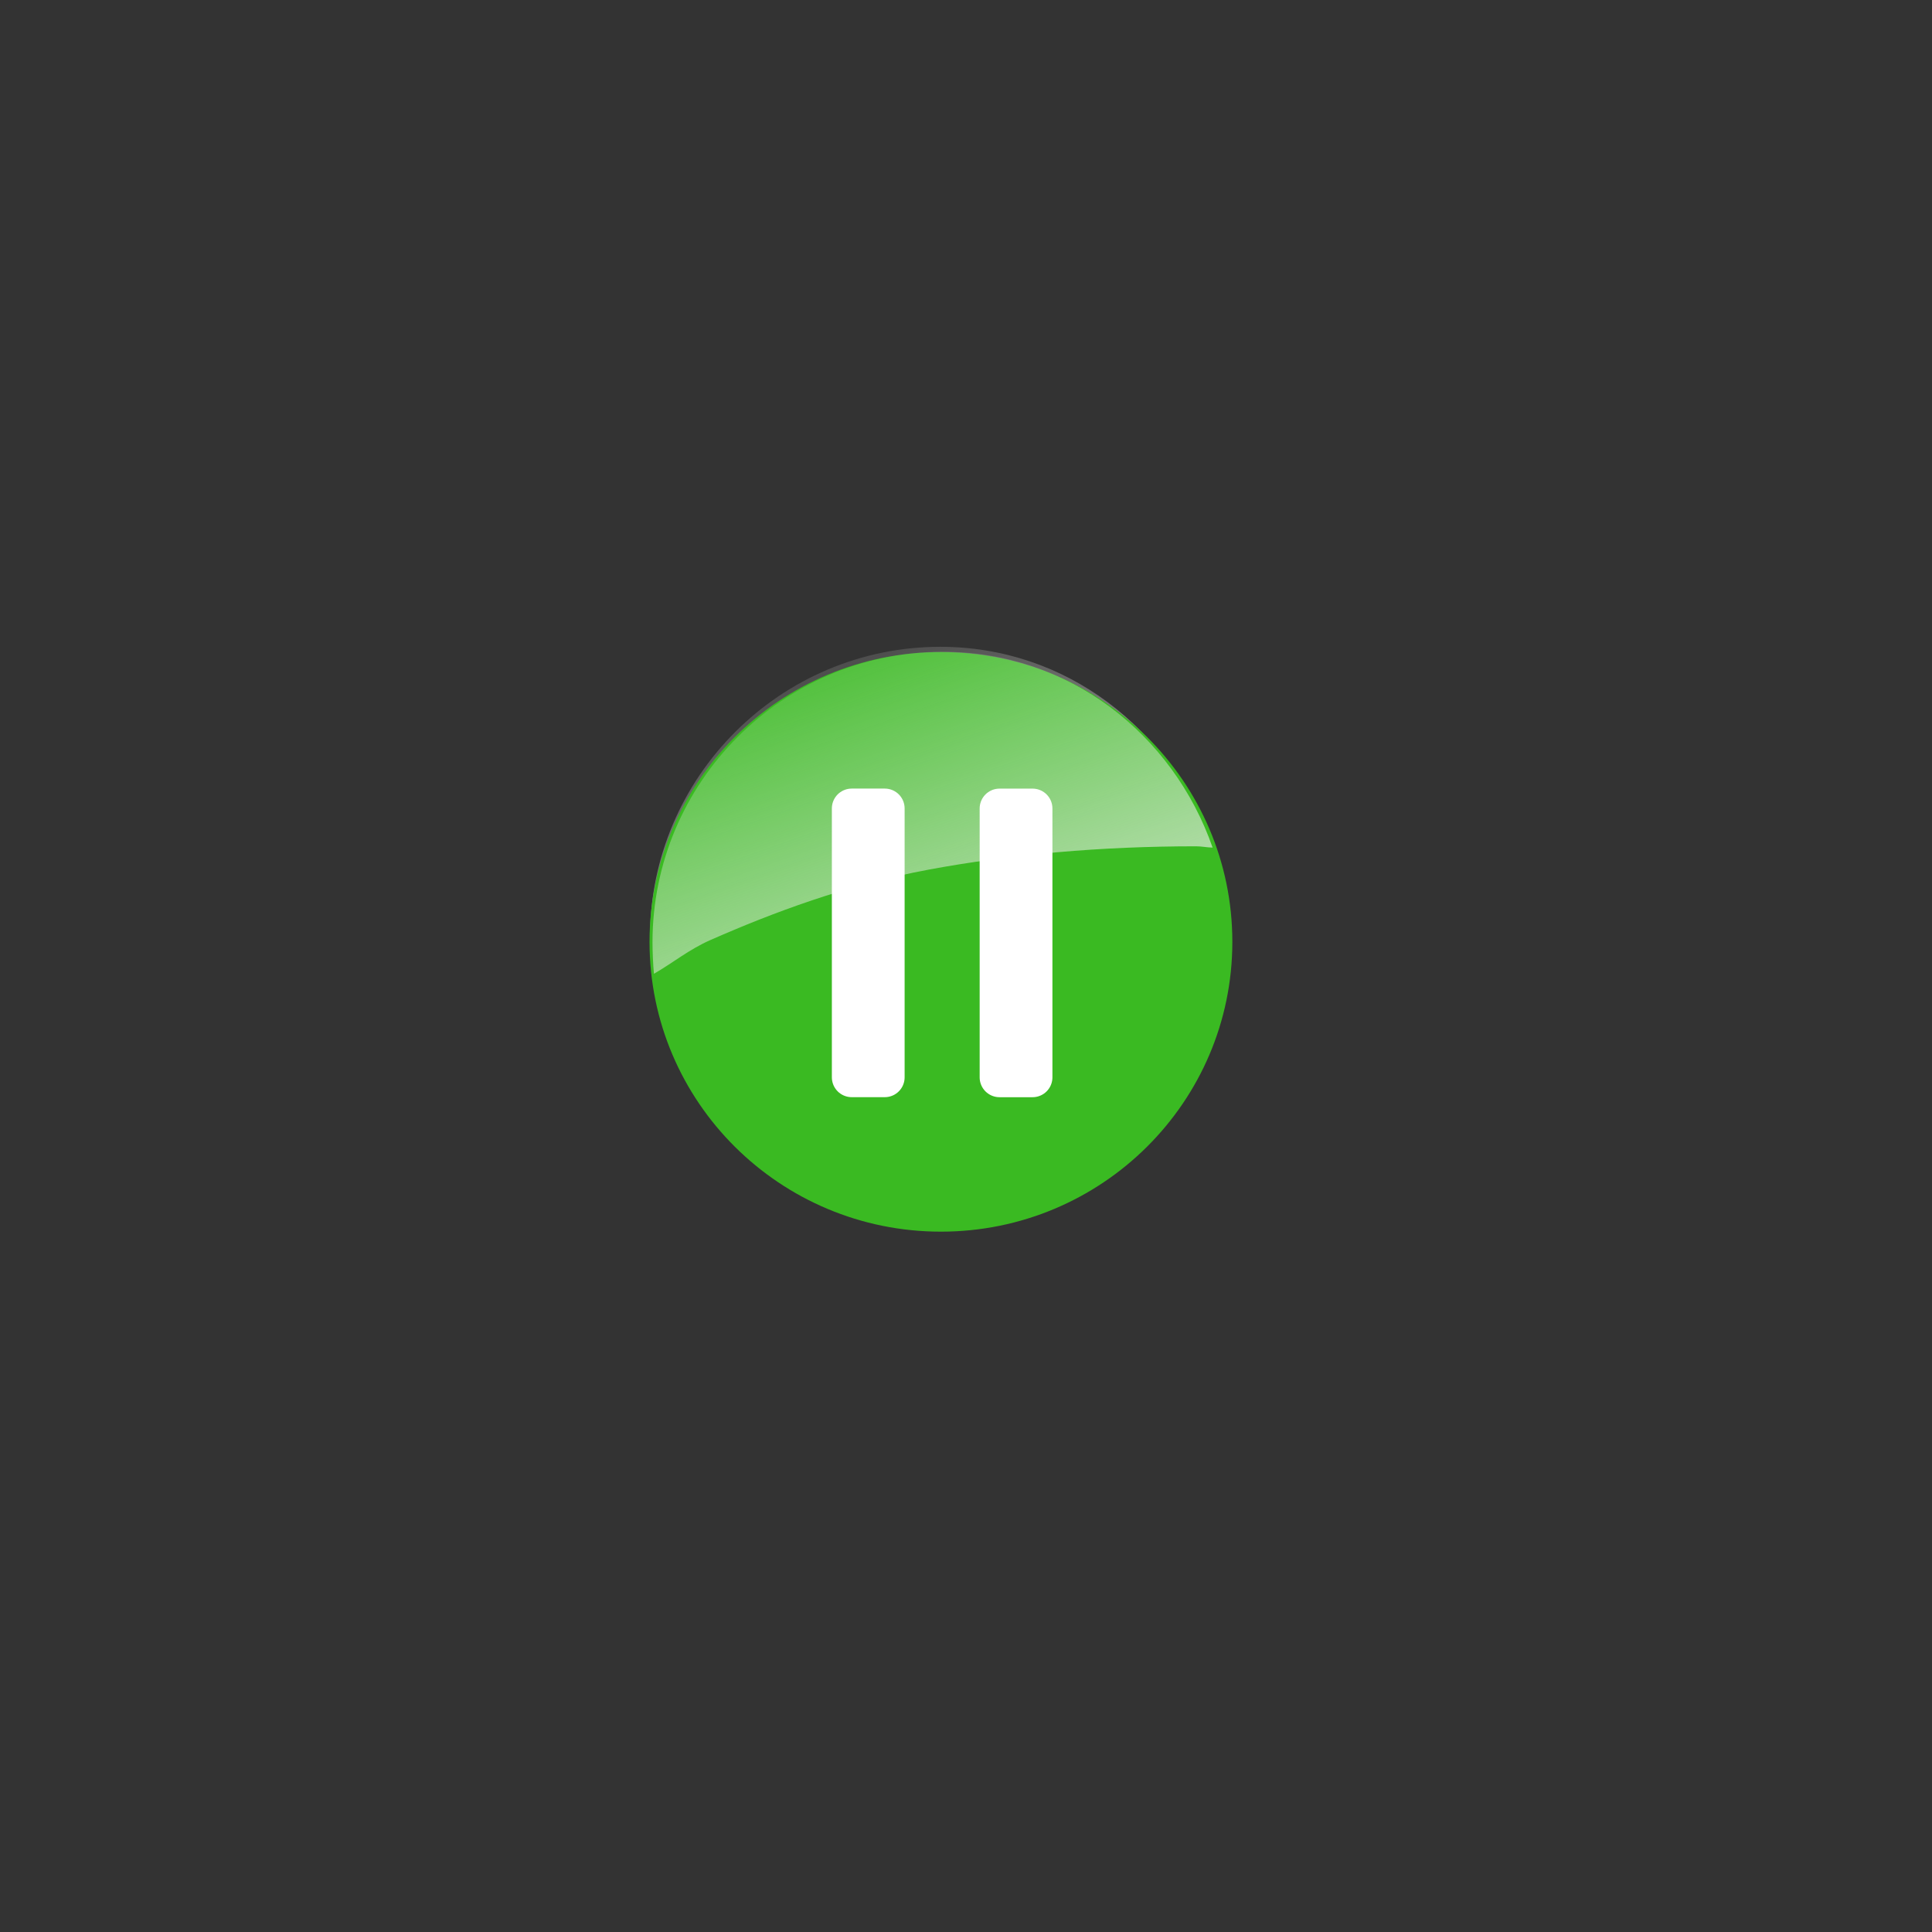 <?xml version="1.0" encoding="UTF-8" standalone="no"?>
<!-- Created with Inkscape (http://www.inkscape.org/) -->
<svg
   xmlns:dc="http://purl.org/dc/elements/1.1/"
   xmlns:cc="http://creativecommons.org/ns#"
   xmlns:rdf="http://www.w3.org/1999/02/22-rdf-syntax-ns#"
   xmlns:svg="http://www.w3.org/2000/svg"
   xmlns="http://www.w3.org/2000/svg"
   xmlns:xlink="http://www.w3.org/1999/xlink"
   xmlns:sodipodi="http://sodipodi.sourceforge.net/DTD/sodipodi-0.dtd"
   xmlns:inkscape="http://www.inkscape.org/namespaces/inkscape"
   width="50"
   height="50"
   id="svg2195"
   sodipodi:version="0.32"
   inkscape:version="0.46"
   sodipodi:docbase="/home/changfu/Documents/Cairo-Dock/plug-ins/xmms/data"
   sodipodi:docname="osd_pause.svg"
   inkscape:output_extension="org.inkscape.output.svg.inkscape"
   version="1.0">
  <rect width="100%" height="100%" fill="#333333" stroke="none"/>
  <defs
     id="defs2197">
    <inkscape:perspective
       sodipodi:type="inkscape:persp3d"
       inkscape:vp_x="0 : 8 : 1"
       inkscape:vp_y="0 : 1000 : 0"
       inkscape:vp_z="16 : 8 : 1"
       inkscape:persp3d-origin="8 : 5.3333333 : 1"
       id="perspective209" />
    <linearGradient
       id="linearGradient9233">
      <stop
         id="stop9235"
         offset="0"
         style="stop-color:#eeeeec;stop-opacity:1;" />
      <stop
         id="stop9237"
         offset="1"
         style="stop-color:#eeeeec;stop-opacity:0;" />
    </linearGradient>
    <linearGradient
       y2="-6.225"
       x2="-15.286"
       y1="7.138"
       x1="-10.639"
       gradientTransform="translate(22.435,4.82)"
       gradientUnits="userSpaceOnUse"
       id="linearGradient2380"
       xlink:href="#linearGradient9233"
       inkscape:collect="always" />
    <linearGradient
       y2="-6.225"
       x2="-15.286"
       y1="7.138"
       x1="-10.639"
       gradientTransform="translate(22.435,4.82)"
       gradientUnits="userSpaceOnUse"
       id="linearGradient2201"
       xlink:href="#linearGradient9233"
       inkscape:collect="always" />
    <linearGradient
       y2="-6.225"
       x2="-15.286"
       y1="7.138"
       x1="-10.639"
       gradientTransform="translate(22.435,4.82)"
       gradientUnits="userSpaceOnUse"
       id="linearGradient17223"
       xlink:href="#linearGradient9233"
       inkscape:collect="always" />
    <linearGradient
       id="linearGradient2276">
      <stop
         style="stop-color:#eeeeec;stop-opacity:1;"
         offset="0"
         id="stop2278" />
      <stop
         style="stop-color:#eeeeec;stop-opacity:0;"
         offset="1"
         id="stop2280" />
    </linearGradient>
    <linearGradient
       y2="-6.225"
       x2="-15.286"
       y1="7.138"
       x1="-10.639"
       gradientTransform="translate(22.435,4.82)"
       gradientUnits="userSpaceOnUse"
       id="linearGradient2370"
       xlink:href="#linearGradient9233"
       inkscape:collect="always" />
    <linearGradient
       y2="-6.225"
       x2="-15.286"
       y1="7.138"
       x1="-10.639"
       gradientTransform="translate(22.435,4.82)"
       gradientUnits="userSpaceOnUse"
       id="linearGradient2360"
       xlink:href="#linearGradient9233"
       inkscape:collect="always" />
    <linearGradient
       y2="-6.225"
       x2="-15.286"
       y1="7.138"
       x1="-10.639"
       gradientTransform="translate(22.435,4.82)"
       gradientUnits="userSpaceOnUse"
       id="linearGradient2538"
       xlink:href="#linearGradient9233"
       inkscape:collect="always" />
    <radialGradient
       r="7.073"
       fy="-0.123"
       fx="-1.736"
       cy="-0.123"
       cx="-1.736"
       gradientTransform="matrix(0.351,2.303,-2.082,0.316,158.88,40.881)"
       gradientUnits="userSpaceOnUse"
       id="radialGradient2465"
       xlink:href="#linearGradient9233"
       inkscape:collect="always" />
    <linearGradient
       id="linearGradient2467">
      <stop
         style="stop-color:#eeeeec;stop-opacity:1;"
         offset="0"
         id="stop2469" />
      <stop
         style="stop-color:#eeeeec;stop-opacity:0;"
         offset="1"
         id="stop2471" />
    </linearGradient>
    <radialGradient
       inkscape:collect="always"
       xlink:href="#linearGradient9233"
       id="radialGradient2473"
       gradientUnits="userSpaceOnUse"
       gradientTransform="matrix(0.165,1.085,-0.978,0.149,8.094,9.061)"
       cx="-1.736"
       cy="-0.123"
       fx="-1.736"
       fy="-0.123"
       r="7.073" />
    <linearGradient
       inkscape:collect="always"
       xlink:href="#linearGradient9233"
       id="linearGradient2475"
       gradientUnits="userSpaceOnUse"
       gradientTransform="translate(22.435,4.82)"
       x1="-10.639"
       y1="7.138"
       x2="-15.286"
       y2="-6.225" />
    <linearGradient
       y2="-6.225"
       x2="-15.286"
       y1="7.138"
       x1="-10.639"
       gradientTransform="translate(22.435,4.82)"
       gradientUnits="userSpaceOnUse"
       id="linearGradient2477"
       xlink:href="#linearGradient9233"
       inkscape:collect="always" />
    <linearGradient
       id="linearGradient2479">
      <stop
         style="stop-color:#eeeeec;stop-opacity:1;"
         offset="0"
         id="stop2481" />
      <stop
         style="stop-color:#eeeeec;stop-opacity:0;"
         offset="1"
         id="stop2483" />
    </linearGradient>
    <linearGradient
       inkscape:collect="always"
       xlink:href="#XMLID_16_"
       id="linearGradient2485"
       gradientUnits="userSpaceOnUse"
       gradientTransform="matrix(0.881,0,0,-0.881,7.114,118.974)"
       x1="11.998"
       y1="72.967"
       x2="89.767"
       y2="99.233" />
    <linearGradient
       inkscape:collect="always"
       xlink:href="#XMLID_17_"
       id="linearGradient2487"
       gradientUnits="userSpaceOnUse"
       gradientTransform="matrix(0.881,0,0,-0.881,7.114,118.974)"
       x1="18.738"
       y1="20.012"
       x2="119.072"
       y2="45.012" />
    <radialGradient
       inkscape:collect="always"
       xlink:href="#XMLID_18_"
       id="radialGradient2489"
       gradientUnits="userSpaceOnUse"
       gradientTransform="matrix(0.881,0,0,-0.881,7.114,118.974)"
       cx="84.228"
       cy="3.635"
       r="29.18" />
    <radialGradient
       inkscape:collect="always"
       xlink:href="#XMLID_19_"
       id="radialGradient2491"
       gradientUnits="userSpaceOnUse"
       gradientTransform="matrix(0.881,0,0,-0.881,7.114,118.974)"
       cx="28.324"
       cy="111.878"
       r="21.906" />
    <linearGradient
       inkscape:collect="always"
       xlink:href="#XMLID_20_"
       id="linearGradient2493"
       gradientUnits="userSpaceOnUse"
       gradientTransform="matrix(0.881,0,0,-0.881,7.114,118.974)"
       x1="47.177"
       y1="40.708"
       x2="81.217"
       y2="81.767" />
    <linearGradient
       inkscape:collect="always"
       xlink:href="#XMLID_21_"
       id="linearGradient2495"
       gradientUnits="userSpaceOnUse"
       gradientTransform="matrix(0.881,0,0,-0.881,7.114,118.974)"
       x1="48.02"
       y1="41.725"
       x2="80.354"
       y2="80.726" />
    <linearGradient
       inkscape:collect="always"
       xlink:href="#XMLID_22_"
       id="linearGradient2497"
       gradientUnits="userSpaceOnUse"
       gradientTransform="matrix(0.881,0,0,-0.881,7.114,118.974)"
       x1="57.589"
       y1="54.589"
       x2="70.543"
       y2="67.543" />
    <linearGradient
       inkscape:collect="always"
       xlink:href="#XMLID_16_"
       id="linearGradient2499"
       gradientUnits="userSpaceOnUse"
       gradientTransform="matrix(0.881,0,0,-0.881,7.143,118.976)"
       x1="11.998"
       y1="72.967"
       x2="89.767"
       y2="99.233" />
    <linearGradient
       inkscape:collect="always"
       xlink:href="#XMLID_17_"
       id="linearGradient2501"
       gradientUnits="userSpaceOnUse"
       gradientTransform="matrix(0.881,0,0,-0.881,7.143,118.976)"
       x1="18.738"
       y1="20.012"
       x2="119.072"
       y2="45.012" />
    <radialGradient
       inkscape:collect="always"
       xlink:href="#XMLID_18_"
       id="radialGradient2503"
       gradientUnits="userSpaceOnUse"
       gradientTransform="matrix(0.881,0,0,-0.881,7.143,118.976)"
       cx="84.228"
       cy="3.635"
       r="29.18" />
    <radialGradient
       inkscape:collect="always"
       xlink:href="#XMLID_19_"
       id="radialGradient2505"
       gradientUnits="userSpaceOnUse"
       gradientTransform="matrix(0.881,0,0,-0.881,7.143,118.976)"
       cx="28.324"
       cy="111.878"
       r="21.906" />
    <linearGradient
       inkscape:collect="always"
       xlink:href="#XMLID_20_"
       id="linearGradient2507"
       gradientUnits="userSpaceOnUse"
       gradientTransform="matrix(0.881,0,0,-0.881,7.143,118.976)"
       x1="47.177"
       y1="40.708"
       x2="81.217"
       y2="81.767" />
    <linearGradient
       inkscape:collect="always"
       xlink:href="#XMLID_21_"
       id="linearGradient2509"
       gradientUnits="userSpaceOnUse"
       gradientTransform="matrix(0.881,0,0,-0.881,7.143,118.976)"
       x1="48.02"
       y1="41.725"
       x2="80.354"
       y2="80.726" />
    <linearGradient
       inkscape:collect="always"
       xlink:href="#XMLID_22_"
       id="linearGradient2511"
       gradientUnits="userSpaceOnUse"
       gradientTransform="matrix(0.881,0,0,-0.881,7.143,118.976)"
       x1="57.589"
       y1="54.589"
       x2="70.543"
       y2="67.543" />
    <linearGradient
       id="linearGradient2513">
      <stop
         id="stop2515"
         offset="0"
         style="stop-color:#eeeeec;stop-opacity:1;" />
      <stop
         id="stop2517"
         offset="1"
         style="stop-color:#eeeeec;stop-opacity:0;" />
    </linearGradient>
    <linearGradient
       inkscape:collect="always"
       xlink:href="#linearGradient9233"
       id="linearGradient2519"
       gradientUnits="userSpaceOnUse"
       gradientTransform="translate(22.435,4.82)"
       x1="-10.639"
       y1="7.138"
       x2="-15.286"
       y2="-6.225" />
    <radialGradient
       r="7.073"
       fy="-0.123"
       fx="-1.736"
       cy="-0.123"
       cx="-1.736"
       gradientTransform="matrix(0.351,2.303,-2.082,0.316,158.88,40.881)"
       gradientUnits="userSpaceOnUse"
       id="radialGradient2321"
       xlink:href="#linearGradient9233"
       inkscape:collect="always" />
    <linearGradient
       id="linearGradient2323">
      <stop
         style="stop-color:#eeeeec;stop-opacity:1;"
         offset="0"
         id="stop2325" />
      <stop
         style="stop-color:#eeeeec;stop-opacity:0;"
         offset="1"
         id="stop2327" />
    </linearGradient>
    <radialGradient
       inkscape:collect="always"
       xlink:href="#linearGradient9233"
       id="radialGradient2329"
       gradientUnits="userSpaceOnUse"
       gradientTransform="matrix(0.165,1.085,-0.978,0.149,8.094,9.061)"
       cx="-1.736"
       cy="-0.123"
       fx="-1.736"
       fy="-0.123"
       r="7.073" />
    <linearGradient
       inkscape:collect="always"
       xlink:href="#linearGradient9233"
       id="linearGradient2331"
       gradientUnits="userSpaceOnUse"
       gradientTransform="translate(22.435,4.82)"
       x1="-10.639"
       y1="7.138"
       x2="-15.286"
       y2="-6.225" />
    <linearGradient
       y2="-6.225"
       x2="-15.286"
       y1="7.138"
       x1="-10.639"
       gradientTransform="translate(22.435,4.82)"
       gradientUnits="userSpaceOnUse"
       id="linearGradient2333"
       xlink:href="#linearGradient9233"
       inkscape:collect="always" />
    <linearGradient
       id="linearGradient2335">
      <stop
         style="stop-color:#eeeeec;stop-opacity:1;"
         offset="0"
         id="stop2337" />
      <stop
         style="stop-color:#eeeeec;stop-opacity:0;"
         offset="1"
         id="stop2339" />
    </linearGradient>
    <linearGradient
       inkscape:collect="always"
       xlink:href="#XMLID_16_"
       id="linearGradient2341"
       gradientUnits="userSpaceOnUse"
       gradientTransform="matrix(0.881,0,0,-0.881,7.114,118.974)"
       x1="11.998"
       y1="72.967"
       x2="89.767"
       y2="99.233" />
    <linearGradient
       inkscape:collect="always"
       xlink:href="#XMLID_17_"
       id="linearGradient2343"
       gradientUnits="userSpaceOnUse"
       gradientTransform="matrix(0.881,0,0,-0.881,7.114,118.974)"
       x1="18.738"
       y1="20.012"
       x2="119.072"
       y2="45.012" />
    <radialGradient
       inkscape:collect="always"
       xlink:href="#XMLID_18_"
       id="radialGradient2345"
       gradientUnits="userSpaceOnUse"
       gradientTransform="matrix(0.881,0,0,-0.881,7.114,118.974)"
       cx="84.228"
       cy="3.635"
       r="29.18" />
    <radialGradient
       inkscape:collect="always"
       xlink:href="#XMLID_19_"
       id="radialGradient2347"
       gradientUnits="userSpaceOnUse"
       gradientTransform="matrix(0.881,0,0,-0.881,7.114,118.974)"
       cx="28.324"
       cy="111.878"
       r="21.906" />
    <linearGradient
       inkscape:collect="always"
       xlink:href="#XMLID_20_"
       id="linearGradient2349"
       gradientUnits="userSpaceOnUse"
       gradientTransform="matrix(0.881,0,0,-0.881,7.114,118.974)"
       x1="47.177"
       y1="40.708"
       x2="81.217"
       y2="81.767" />
    <linearGradient
       inkscape:collect="always"
       xlink:href="#XMLID_21_"
       id="linearGradient2351"
       gradientUnits="userSpaceOnUse"
       gradientTransform="matrix(0.881,0,0,-0.881,7.114,118.974)"
       x1="48.02"
       y1="41.725"
       x2="80.354"
       y2="80.726" />
    <linearGradient
       inkscape:collect="always"
       xlink:href="#XMLID_22_"
       id="linearGradient2353"
       gradientUnits="userSpaceOnUse"
       gradientTransform="matrix(0.881,0,0,-0.881,7.114,118.974)"
       x1="57.589"
       y1="54.589"
       x2="70.543"
       y2="67.543" />
    <linearGradient
       inkscape:collect="always"
       xlink:href="#XMLID_16_"
       id="linearGradient2355"
       gradientUnits="userSpaceOnUse"
       gradientTransform="matrix(0.881,0,0,-0.881,7.143,118.976)"
       x1="11.998"
       y1="72.967"
       x2="89.767"
       y2="99.233" />
    <linearGradient
       inkscape:collect="always"
       xlink:href="#XMLID_17_"
       id="linearGradient2357"
       gradientUnits="userSpaceOnUse"
       gradientTransform="matrix(0.881,0,0,-0.881,7.143,118.976)"
       x1="18.738"
       y1="20.012"
       x2="119.072"
       y2="45.012" />
    <radialGradient
       inkscape:collect="always"
       xlink:href="#XMLID_18_"
       id="radialGradient2359"
       gradientUnits="userSpaceOnUse"
       gradientTransform="matrix(0.881,0,0,-0.881,7.143,118.976)"
       cx="84.228"
       cy="3.635"
       r="29.18" />
    <radialGradient
       inkscape:collect="always"
       xlink:href="#XMLID_19_"
       id="radialGradient2361"
       gradientUnits="userSpaceOnUse"
       gradientTransform="matrix(0.881,0,0,-0.881,7.143,118.976)"
       cx="28.324"
       cy="111.878"
       r="21.906" />
    <linearGradient
       inkscape:collect="always"
       xlink:href="#XMLID_20_"
       id="linearGradient2363"
       gradientUnits="userSpaceOnUse"
       gradientTransform="matrix(0.881,0,0,-0.881,7.143,118.976)"
       x1="47.177"
       y1="40.708"
       x2="81.217"
       y2="81.767" />
    <linearGradient
       inkscape:collect="always"
       xlink:href="#XMLID_21_"
       id="linearGradient2365"
       gradientUnits="userSpaceOnUse"
       gradientTransform="matrix(0.881,0,0,-0.881,7.143,118.976)"
       x1="48.02"
       y1="41.725"
       x2="80.354"
       y2="80.726" />
    <linearGradient
       inkscape:collect="always"
       xlink:href="#XMLID_22_"
       id="linearGradient2367"
       gradientUnits="userSpaceOnUse"
       gradientTransform="matrix(0.881,0,0,-0.881,7.143,118.976)"
       x1="57.589"
       y1="54.589"
       x2="70.543"
       y2="67.543" />
    <linearGradient
       id="linearGradient2369">
      <stop
         id="stop2371"
         offset="0"
         style="stop-color:#eeeeec;stop-opacity:1;" />
      <stop
         id="stop2373"
         offset="1"
         style="stop-color:#eeeeec;stop-opacity:0;" />
    </linearGradient>
    <linearGradient
       inkscape:collect="always"
       xlink:href="#linearGradient9233"
       id="linearGradient2375"
       gradientUnits="userSpaceOnUse"
       gradientTransform="translate(22.435,4.82)"
       x1="-10.639"
       y1="7.138"
       x2="-15.286"
       y2="-6.225" />
    <radialGradient
       r="7.073"
       fy="-0.123"
       fx="-1.736"
       cy="-0.123"
       cx="-1.736"
       gradientTransform="matrix(0.351,2.303,-2.082,0.316,158.88,40.881)"
       gradientUnits="userSpaceOnUse"
       id="radialGradient2475"
       xlink:href="#linearGradient9233"
       inkscape:collect="always" />
    <linearGradient
       id="linearGradient2385">
      <stop
         style="stop-color:#eeeeec;stop-opacity:1;"
         offset="0"
         id="stop2387" />
      <stop
         style="stop-color:#eeeeec;stop-opacity:0;"
         offset="1"
         id="stop2389" />
    </linearGradient>
    <radialGradient
       inkscape:collect="always"
       xlink:href="#linearGradient9233"
       id="radialGradient16127"
       gradientUnits="userSpaceOnUse"
       gradientTransform="matrix(0.165,1.085,-0.978,0.149,8.094,9.061)"
       cx="-1.736"
       cy="-0.123"
       fx="-1.736"
       fy="-0.123"
       r="7.073" />
    <linearGradient
       inkscape:collect="always"
       xlink:href="#linearGradient9233"
       id="linearGradient16129"
       gradientUnits="userSpaceOnUse"
       gradientTransform="translate(22.435,4.82)"
       x1="-10.639"
       y1="7.138"
       x2="-15.286"
       y2="-6.225" />
    <linearGradient
       y2="-6.225"
       x2="-15.286"
       y1="7.138"
       x1="-10.639"
       gradientTransform="translate(22.435,4.82)"
       gradientUnits="userSpaceOnUse"
       id="linearGradient2295"
       xlink:href="#linearGradient9233"
       inkscape:collect="always" />
    <linearGradient
       id="linearGradient2297">
      <stop
         style="stop-color:#eeeeec;stop-opacity:1;"
         offset="0"
         id="stop2299" />
      <stop
         style="stop-color:#eeeeec;stop-opacity:0;"
         offset="1"
         id="stop2301" />
    </linearGradient>
    <linearGradient
       inkscape:collect="always"
       xlink:href="#XMLID_16_"
       id="linearGradient2868"
       gradientUnits="userSpaceOnUse"
       gradientTransform="matrix(0.881,0,0,-0.881,7.114,118.974)"
       x1="11.998"
       y1="72.967"
       x2="89.767"
       y2="99.233" />
    <linearGradient
       inkscape:collect="always"
       xlink:href="#XMLID_17_"
       id="linearGradient2870"
       gradientUnits="userSpaceOnUse"
       gradientTransform="matrix(0.881,0,0,-0.881,7.114,118.974)"
       x1="18.738"
       y1="20.012"
       x2="119.072"
       y2="45.012" />
    <radialGradient
       inkscape:collect="always"
       xlink:href="#XMLID_18_"
       id="radialGradient2872"
       gradientUnits="userSpaceOnUse"
       gradientTransform="matrix(0.881,0,0,-0.881,7.114,118.974)"
       cx="84.228"
       cy="3.635"
       r="29.18" />
    <radialGradient
       inkscape:collect="always"
       xlink:href="#XMLID_19_"
       id="radialGradient2874"
       gradientUnits="userSpaceOnUse"
       gradientTransform="matrix(0.881,0,0,-0.881,7.114,118.974)"
       cx="28.324"
       cy="111.878"
       r="21.906" />
    <linearGradient
       inkscape:collect="always"
       xlink:href="#XMLID_20_"
       id="linearGradient2876"
       gradientUnits="userSpaceOnUse"
       gradientTransform="matrix(0.881,0,0,-0.881,7.114,118.974)"
       x1="47.177"
       y1="40.708"
       x2="81.217"
       y2="81.767" />
    <linearGradient
       inkscape:collect="always"
       xlink:href="#XMLID_21_"
       id="linearGradient2878"
       gradientUnits="userSpaceOnUse"
       gradientTransform="matrix(0.881,0,0,-0.881,7.114,118.974)"
       x1="48.02"
       y1="41.725"
       x2="80.354"
       y2="80.726" />
    <linearGradient
       inkscape:collect="always"
       xlink:href="#XMLID_22_"
       id="linearGradient2880"
       gradientUnits="userSpaceOnUse"
       gradientTransform="matrix(0.881,0,0,-0.881,7.114,118.974)"
       x1="57.589"
       y1="54.589"
       x2="70.543"
       y2="67.543" />
    <linearGradient
       inkscape:collect="always"
       xlink:href="#XMLID_16_"
       id="linearGradient2903"
       gradientUnits="userSpaceOnUse"
       gradientTransform="matrix(0.881,0,0,-0.881,7.143,118.976)"
       x1="11.998"
       y1="72.967"
       x2="89.767"
       y2="99.233" />
    <linearGradient
       inkscape:collect="always"
       xlink:href="#XMLID_17_"
       id="linearGradient2905"
       gradientUnits="userSpaceOnUse"
       gradientTransform="matrix(0.881,0,0,-0.881,7.143,118.976)"
       x1="18.738"
       y1="20.012"
       x2="119.072"
       y2="45.012" />
    <radialGradient
       inkscape:collect="always"
       xlink:href="#XMLID_18_"
       id="radialGradient2907"
       gradientUnits="userSpaceOnUse"
       gradientTransform="matrix(0.881,0,0,-0.881,7.143,118.976)"
       cx="84.228"
       cy="3.635"
       r="29.18" />
    <radialGradient
       inkscape:collect="always"
       xlink:href="#XMLID_19_"
       id="radialGradient2909"
       gradientUnits="userSpaceOnUse"
       gradientTransform="matrix(0.881,0,0,-0.881,7.143,118.976)"
       cx="28.324"
       cy="111.878"
       r="21.906" />
    <linearGradient
       inkscape:collect="always"
       xlink:href="#XMLID_20_"
       id="linearGradient2911"
       gradientUnits="userSpaceOnUse"
       gradientTransform="matrix(0.881,0,0,-0.881,7.143,118.976)"
       x1="47.177"
       y1="40.708"
       x2="81.217"
       y2="81.767" />
    <linearGradient
       inkscape:collect="always"
       xlink:href="#XMLID_21_"
       id="linearGradient2913"
       gradientUnits="userSpaceOnUse"
       gradientTransform="matrix(0.881,0,0,-0.881,7.143,118.976)"
       x1="48.02"
       y1="41.725"
       x2="80.354"
       y2="80.726" />
    <linearGradient
       inkscape:collect="always"
       xlink:href="#XMLID_22_"
       id="linearGradient2915"
       gradientUnits="userSpaceOnUse"
       gradientTransform="matrix(0.881,0,0,-0.881,7.143,118.976)"
       x1="57.589"
       y1="54.589"
       x2="70.543"
       y2="67.543" />
    <linearGradient
       id="linearGradient2232">
      <stop
         id="stop2234"
         offset="0"
         style="stop-color:#eeeeec;stop-opacity:1;" />
      <stop
         id="stop2236"
         offset="1"
         style="stop-color:#eeeeec;stop-opacity:0;" />
    </linearGradient>
    <linearGradient
       id="linearGradient2423">
      <stop
         style="stop-color:#eeeeec;stop-opacity:1;"
         offset="0"
         id="stop2425" />
      <stop
         style="stop-color:#eeeeec;stop-opacity:0;"
         offset="1"
         id="stop2427" />
    </linearGradient>
    <linearGradient
       y2="-6.225"
       x2="-15.286"
       y1="7.138"
       x1="-10.639"
       gradientTransform="translate(22.435,4.82)"
       gradientUnits="userSpaceOnUse"
       id="linearGradient2544"
       xlink:href="#linearGradient9233"
       inkscape:collect="always" />
    <linearGradient
       y2="-6.225"
       x2="-15.286"
       y1="7.138"
       x1="-10.639"
       gradientTransform="translate(22.435,4.82)"
       gradientUnits="userSpaceOnUse"
       id="linearGradient2542"
       xlink:href="#linearGradient9233"
       inkscape:collect="always" />
    <linearGradient
       y2="-6.225"
       x2="-15.286"
       y1="7.138"
       x1="-10.639"
       gradientTransform="translate(22.435,4.82)"
       gradientUnits="userSpaceOnUse"
       id="linearGradient2540"
       xlink:href="#linearGradient9233"
       inkscape:collect="always" />
    <radialGradient
       r="7.073"
       fy="-0.123"
       fx="-1.736"
       cy="-0.123"
       cx="-1.736"
       gradientTransform="matrix(0.351,2.303,-2.082,0.316,158.88,40.881)"
       gradientUnits="userSpaceOnUse"
       id="radialGradient2538"
       xlink:href="#linearGradient9233"
       inkscape:collect="always" />
    <linearGradient
       id="linearGradient2532">
      <stop
         style="stop-color:#eeeeec;stop-opacity:1;"
         offset="0"
         id="stop2534" />
      <stop
         style="stop-color:#eeeeec;stop-opacity:0;"
         offset="1"
         id="stop2536" />
    </linearGradient>
    <radialGradient
       inkscape:collect="always"
       xlink:href="#linearGradient9233"
       id="radialGradient2530"
       gradientUnits="userSpaceOnUse"
       gradientTransform="matrix(0.165,1.085,-0.978,0.149,8.094,9.061)"
       cx="-1.736"
       cy="-0.123"
       fx="-1.736"
       fy="-0.123"
       r="7.073" />
    <linearGradient
       inkscape:collect="always"
       xlink:href="#linearGradient9233"
       id="linearGradient2528"
       gradientUnits="userSpaceOnUse"
       gradientTransform="translate(22.435,4.82)"
       x1="-10.639"
       y1="7.138"
       x2="-15.286"
       y2="-6.225" />
    <linearGradient
       y2="-6.225"
       x2="-15.286"
       y1="7.138"
       x1="-10.639"
       gradientTransform="translate(22.435,4.82)"
       gradientUnits="userSpaceOnUse"
       id="linearGradient2526"
       xlink:href="#linearGradient9233"
       inkscape:collect="always" />
    <linearGradient
       id="linearGradient2520">
      <stop
         style="stop-color:#eeeeec;stop-opacity:1;"
         offset="0"
         id="stop2522" />
      <stop
         style="stop-color:#eeeeec;stop-opacity:0;"
         offset="1"
         id="stop2524" />
    </linearGradient>
    <linearGradient
       inkscape:collect="always"
       xlink:href="#XMLID_16_"
       id="linearGradient2518"
       gradientUnits="userSpaceOnUse"
       gradientTransform="matrix(0.881,0,0,-0.881,7.114,118.974)"
       x1="11.998"
       y1="72.967"
       x2="89.767"
       y2="99.233" />
    <linearGradient
       inkscape:collect="always"
       xlink:href="#XMLID_17_"
       id="linearGradient2516"
       gradientUnits="userSpaceOnUse"
       gradientTransform="matrix(0.881,0,0,-0.881,7.114,118.974)"
       x1="18.738"
       y1="20.012"
       x2="119.072"
       y2="45.012" />
    <radialGradient
       inkscape:collect="always"
       xlink:href="#XMLID_18_"
       id="radialGradient2514"
       gradientUnits="userSpaceOnUse"
       gradientTransform="matrix(0.881,0,0,-0.881,7.114,118.974)"
       cx="84.228"
       cy="3.635"
       r="29.18" />
    <radialGradient
       inkscape:collect="always"
       xlink:href="#XMLID_19_"
       id="radialGradient2512"
       gradientUnits="userSpaceOnUse"
       gradientTransform="matrix(0.881,0,0,-0.881,7.114,118.974)"
       cx="28.324"
       cy="111.878"
       r="21.906" />
    <linearGradient
       inkscape:collect="always"
       xlink:href="#XMLID_20_"
       id="linearGradient2510"
       gradientUnits="userSpaceOnUse"
       gradientTransform="matrix(0.881,0,0,-0.881,7.114,118.974)"
       x1="47.177"
       y1="40.708"
       x2="81.217"
       y2="81.767" />
    <linearGradient
       inkscape:collect="always"
       xlink:href="#XMLID_21_"
       id="linearGradient2508"
       gradientUnits="userSpaceOnUse"
       gradientTransform="matrix(0.881,0,0,-0.881,7.114,118.974)"
       x1="48.02"
       y1="41.725"
       x2="80.354"
       y2="80.726" />
    <linearGradient
       inkscape:collect="always"
       xlink:href="#XMLID_22_"
       id="linearGradient2506"
       gradientUnits="userSpaceOnUse"
       gradientTransform="matrix(0.881,0,0,-0.881,7.114,118.974)"
       x1="57.589"
       y1="54.589"
       x2="70.543"
       y2="67.543" />
    <linearGradient
       inkscape:collect="always"
       xlink:href="#XMLID_16_"
       id="linearGradient2504"
       gradientUnits="userSpaceOnUse"
       gradientTransform="matrix(0.881,0,0,-0.881,7.143,118.976)"
       x1="11.998"
       y1="72.967"
       x2="89.767"
       y2="99.233" />
    <linearGradient
       inkscape:collect="always"
       xlink:href="#XMLID_17_"
       id="linearGradient2502"
       gradientUnits="userSpaceOnUse"
       gradientTransform="matrix(0.881,0,0,-0.881,7.143,118.976)"
       x1="18.738"
       y1="20.012"
       x2="119.072"
       y2="45.012" />
    <radialGradient
       inkscape:collect="always"
       xlink:href="#XMLID_18_"
       id="radialGradient2500"
       gradientUnits="userSpaceOnUse"
       gradientTransform="matrix(0.881,0,0,-0.881,7.143,118.976)"
       cx="84.228"
       cy="3.635"
       r="29.18" />
    <radialGradient
       inkscape:collect="always"
       xlink:href="#XMLID_19_"
       id="radialGradient2498"
       gradientUnits="userSpaceOnUse"
       gradientTransform="matrix(0.881,0,0,-0.881,7.143,118.976)"
       cx="28.324"
       cy="111.878"
       r="21.906" />
    <linearGradient
       inkscape:collect="always"
       xlink:href="#XMLID_20_"
       id="linearGradient2496"
       gradientUnits="userSpaceOnUse"
       gradientTransform="matrix(0.881,0,0,-0.881,7.143,118.976)"
       x1="47.177"
       y1="40.708"
       x2="81.217"
       y2="81.767" />
    <linearGradient
       inkscape:collect="always"
       xlink:href="#XMLID_21_"
       id="linearGradient2494"
       gradientUnits="userSpaceOnUse"
       gradientTransform="matrix(0.881,0,0,-0.881,7.143,118.976)"
       x1="48.02"
       y1="41.725"
       x2="80.354"
       y2="80.726" />
    <linearGradient
       inkscape:collect="always"
       xlink:href="#XMLID_22_"
       id="linearGradient2492"
       gradientUnits="userSpaceOnUse"
       gradientTransform="matrix(0.881,0,0,-0.881,7.143,118.976)"
       x1="57.589"
       y1="54.589"
       x2="70.543"
       y2="67.543" />
    <linearGradient
       id="linearGradient2486">
      <stop
         id="stop2488"
         offset="0"
         style="stop-color:#eeeeec;stop-opacity:1;" />
      <stop
         id="stop2490"
         offset="1"
         style="stop-color:#eeeeec;stop-opacity:0;" />
    </linearGradient>
    <linearGradient
       inkscape:collect="always"
       xlink:href="#linearGradient9233"
       id="linearGradient2484"
       gradientUnits="userSpaceOnUse"
       gradientTransform="translate(22.435,4.82)"
       x1="-10.639"
       y1="7.138"
       x2="-15.286"
       y2="-6.225" />
    <radialGradient
       r="7.073"
       fy="-0.123"
       fx="-1.736"
       cy="-0.123"
       cx="-1.736"
       gradientTransform="matrix(0.351,2.303,-2.082,0.316,158.88,40.881)"
       gradientUnits="userSpaceOnUse"
       id="radialGradient2482"
       xlink:href="#linearGradient9233"
       inkscape:collect="always" />
    <linearGradient
       id="linearGradient2476">
      <stop
         style="stop-color:#eeeeec;stop-opacity:1;"
         offset="0"
         id="stop2478" />
      <stop
         style="stop-color:#eeeeec;stop-opacity:0;"
         offset="1"
         id="stop2480" />
    </linearGradient>
    <radialGradient
       inkscape:collect="always"
       xlink:href="#linearGradient9233"
       id="radialGradient2474"
       gradientUnits="userSpaceOnUse"
       gradientTransform="matrix(0.165,1.085,-0.978,0.149,8.094,9.061)"
       cx="-1.736"
       cy="-0.123"
       fx="-1.736"
       fy="-0.123"
       r="7.073" />
    <linearGradient
       inkscape:collect="always"
       xlink:href="#linearGradient9233"
       id="linearGradient2471"
       gradientUnits="userSpaceOnUse"
       gradientTransform="translate(22.435,4.82)"
       x1="-10.639"
       y1="7.138"
       x2="-15.286"
       y2="-6.225" />
    <linearGradient
       y2="-6.225"
       x2="-15.286"
       y1="7.138"
       x1="-10.639"
       gradientTransform="translate(22.435,4.82)"
       gradientUnits="userSpaceOnUse"
       id="linearGradient2469"
       xlink:href="#linearGradient9233"
       inkscape:collect="always" />
    <linearGradient
       id="linearGradient2463">
      <stop
         style="stop-color:#eeeeec;stop-opacity:1;"
         offset="0"
         id="stop2465" />
      <stop
         style="stop-color:#eeeeec;stop-opacity:0;"
         offset="1"
         id="stop2467" />
    </linearGradient>
    <linearGradient
       inkscape:collect="always"
       xlink:href="#XMLID_16_"
       id="linearGradient2461"
       gradientUnits="userSpaceOnUse"
       gradientTransform="matrix(0.881,0,0,-0.881,7.114,118.974)"
       x1="11.998"
       y1="72.967"
       x2="89.767"
       y2="99.233" />
    <linearGradient
       inkscape:collect="always"
       xlink:href="#XMLID_17_"
       id="linearGradient2459"
       gradientUnits="userSpaceOnUse"
       gradientTransform="matrix(0.881,0,0,-0.881,7.114,118.974)"
       x1="18.738"
       y1="20.012"
       x2="119.072"
       y2="45.012" />
    <radialGradient
       inkscape:collect="always"
       xlink:href="#XMLID_18_"
       id="radialGradient2457"
       gradientUnits="userSpaceOnUse"
       gradientTransform="matrix(0.881,0,0,-0.881,7.114,118.974)"
       cx="84.228"
       cy="3.635"
       r="29.18" />
    <radialGradient
       inkscape:collect="always"
       xlink:href="#XMLID_19_"
       id="radialGradient2455"
       gradientUnits="userSpaceOnUse"
       gradientTransform="matrix(0.881,0,0,-0.881,7.114,118.974)"
       cx="28.324"
       cy="111.878"
       r="21.906" />
    <linearGradient
       inkscape:collect="always"
       xlink:href="#XMLID_20_"
       id="linearGradient2453"
       gradientUnits="userSpaceOnUse"
       gradientTransform="matrix(0.881,0,0,-0.881,7.114,118.974)"
       x1="47.177"
       y1="40.708"
       x2="81.217"
       y2="81.767" />
    <linearGradient
       inkscape:collect="always"
       xlink:href="#XMLID_21_"
       id="linearGradient2451"
       gradientUnits="userSpaceOnUse"
       gradientTransform="matrix(0.881,0,0,-0.881,7.114,118.974)"
       x1="48.02"
       y1="41.725"
       x2="80.354"
       y2="80.726" />
    <linearGradient
       inkscape:collect="always"
       xlink:href="#XMLID_22_"
       id="linearGradient2449"
       gradientUnits="userSpaceOnUse"
       gradientTransform="matrix(0.881,0,0,-0.881,7.114,118.974)"
       x1="57.589"
       y1="54.589"
       x2="70.543"
       y2="67.543" />
    <linearGradient
       inkscape:collect="always"
       xlink:href="#XMLID_16_"
       id="linearGradient2447"
       gradientUnits="userSpaceOnUse"
       gradientTransform="matrix(0.881,0,0,-0.881,7.143,118.976)"
       x1="11.998"
       y1="72.967"
       x2="89.767"
       y2="99.233" />
    <linearGradient
       inkscape:collect="always"
       xlink:href="#XMLID_17_"
       id="linearGradient2445"
       gradientUnits="userSpaceOnUse"
       gradientTransform="matrix(0.881,0,0,-0.881,7.143,118.976)"
       x1="18.738"
       y1="20.012"
       x2="119.072"
       y2="45.012" />
    <radialGradient
       inkscape:collect="always"
       xlink:href="#XMLID_18_"
       id="radialGradient2443"
       gradientUnits="userSpaceOnUse"
       gradientTransform="matrix(0.881,0,0,-0.881,7.143,118.976)"
       cx="84.228"
       cy="3.635"
       r="29.18" />
    <radialGradient
       inkscape:collect="always"
       xlink:href="#XMLID_19_"
       id="radialGradient2441"
       gradientUnits="userSpaceOnUse"
       gradientTransform="matrix(0.881,0,0,-0.881,7.143,118.976)"
       cx="28.324"
       cy="111.878"
       r="21.906" />
    <linearGradient
       inkscape:collect="always"
       xlink:href="#XMLID_20_"
       id="linearGradient2439"
       gradientUnits="userSpaceOnUse"
       gradientTransform="matrix(0.881,0,0,-0.881,7.143,118.976)"
       x1="47.177"
       y1="40.708"
       x2="81.217"
       y2="81.767" />
    <linearGradient
       inkscape:collect="always"
       xlink:href="#XMLID_21_"
       id="linearGradient2437"
       gradientUnits="userSpaceOnUse"
       gradientTransform="matrix(0.881,0,0,-0.881,7.143,118.976)"
       x1="48.02"
       y1="41.725"
       x2="80.354"
       y2="80.726" />
    <linearGradient
       inkscape:collect="always"
       xlink:href="#XMLID_22_"
       id="linearGradient2435"
       gradientUnits="userSpaceOnUse"
       gradientTransform="matrix(0.881,0,0,-0.881,7.143,118.976)"
       x1="57.589"
       y1="54.589"
       x2="70.543"
       y2="67.543" />
    <linearGradient
       id="linearGradient2429">
      <stop
         id="stop2431"
         offset="0"
         style="stop-color:#eeeeec;stop-opacity:1;" />
      <stop
         id="stop2433"
         offset="1"
         style="stop-color:#eeeeec;stop-opacity:0;" />
    </linearGradient>
    <linearGradient
       inkscape:collect="always"
       xlink:href="#linearGradient9233"
       id="linearGradient2427"
       gradientUnits="userSpaceOnUse"
       gradientTransform="translate(22.435,4.82)"
       x1="-10.639"
       y1="7.138"
       x2="-15.286"
       y2="-6.225" />
    <radialGradient
       r="7.073"
       fy="-0.123"
       fx="-1.736"
       cy="-0.123"
       cx="-1.736"
       gradientTransform="matrix(0.351,2.303,-2.082,0.316,158.88,40.881)"
       gradientUnits="userSpaceOnUse"
       id="radialGradient2425"
       xlink:href="#linearGradient9233"
       inkscape:collect="always" />
    <linearGradient
       id="linearGradient2419">
      <stop
         style="stop-color:#eeeeec;stop-opacity:1;"
         offset="0"
         id="stop2421" />
      <stop
         style="stop-color:#eeeeec;stop-opacity:0;"
         offset="1"
         id="stop2423" />
    </linearGradient>
    <radialGradient
       inkscape:collect="always"
       xlink:href="#linearGradient9233"
       id="radialGradient2417"
       gradientUnits="userSpaceOnUse"
       gradientTransform="matrix(0.165,1.085,-0.978,0.149,8.094,9.061)"
       cx="-1.736"
       cy="-0.123"
       fx="-1.736"
       fy="-0.123"
       r="7.073" />
    <linearGradient
       inkscape:collect="always"
       xlink:href="#linearGradient9233"
       id="linearGradient2415"
       gradientUnits="userSpaceOnUse"
       gradientTransform="translate(22.435,4.82)"
       x1="-10.639"
       y1="7.138"
       x2="-15.286"
       y2="-6.225" />
    <linearGradient
       y2="-6.225"
       x2="-15.286"
       y1="7.138"
       x1="-10.639"
       gradientTransform="translate(22.435,4.82)"
       gradientUnits="userSpaceOnUse"
       id="linearGradient2413"
       xlink:href="#linearGradient9233"
       inkscape:collect="always" />
    <linearGradient
       id="linearGradient2407">
      <stop
         style="stop-color:#eeeeec;stop-opacity:1;"
         offset="0"
         id="stop2409" />
      <stop
         style="stop-color:#eeeeec;stop-opacity:0;"
         offset="1"
         id="stop2411" />
    </linearGradient>
    <linearGradient
       inkscape:collect="always"
       xlink:href="#XMLID_16_"
       id="linearGradient2405"
       gradientUnits="userSpaceOnUse"
       gradientTransform="matrix(0.881,0,0,-0.881,7.114,118.974)"
       x1="11.998"
       y1="72.967"
       x2="89.767"
       y2="99.233" />
    <linearGradient
       inkscape:collect="always"
       xlink:href="#XMLID_17_"
       id="linearGradient2403"
       gradientUnits="userSpaceOnUse"
       gradientTransform="matrix(0.881,0,0,-0.881,7.114,118.974)"
       x1="18.738"
       y1="20.012"
       x2="119.072"
       y2="45.012" />
    <radialGradient
       inkscape:collect="always"
       xlink:href="#XMLID_18_"
       id="radialGradient2401"
       gradientUnits="userSpaceOnUse"
       gradientTransform="matrix(0.881,0,0,-0.881,7.114,118.974)"
       cx="84.228"
       cy="3.635"
       r="29.18" />
    <radialGradient
       inkscape:collect="always"
       xlink:href="#XMLID_19_"
       id="radialGradient2399"
       gradientUnits="userSpaceOnUse"
       gradientTransform="matrix(0.881,0,0,-0.881,7.114,118.974)"
       cx="28.324"
       cy="111.878"
       r="21.906" />
    <linearGradient
       inkscape:collect="always"
       xlink:href="#XMLID_20_"
       id="linearGradient2397"
       gradientUnits="userSpaceOnUse"
       gradientTransform="matrix(0.881,0,0,-0.881,7.114,118.974)"
       x1="47.177"
       y1="40.708"
       x2="81.217"
       y2="81.767" />
    <linearGradient
       inkscape:collect="always"
       xlink:href="#XMLID_21_"
       id="linearGradient2395"
       gradientUnits="userSpaceOnUse"
       gradientTransform="matrix(0.881,0,0,-0.881,7.114,118.974)"
       x1="48.02"
       y1="41.725"
       x2="80.354"
       y2="80.726" />
    <linearGradient
       inkscape:collect="always"
       xlink:href="#XMLID_22_"
       id="linearGradient2393"
       gradientUnits="userSpaceOnUse"
       gradientTransform="matrix(0.881,0,0,-0.881,7.114,118.974)"
       x1="57.589"
       y1="54.589"
       x2="70.543"
       y2="67.543" />
    <linearGradient
       inkscape:collect="always"
       xlink:href="#XMLID_16_"
       id="linearGradient2391"
       gradientUnits="userSpaceOnUse"
       gradientTransform="matrix(0.881,0,0,-0.881,7.143,118.976)"
       x1="11.998"
       y1="72.967"
       x2="89.767"
       y2="99.233" />
    <linearGradient
       inkscape:collect="always"
       xlink:href="#XMLID_17_"
       id="linearGradient2389"
       gradientUnits="userSpaceOnUse"
       gradientTransform="matrix(0.881,0,0,-0.881,7.143,118.976)"
       x1="18.738"
       y1="20.012"
       x2="119.072"
       y2="45.012" />
    <radialGradient
       inkscape:collect="always"
       xlink:href="#XMLID_18_"
       id="radialGradient2387"
       gradientUnits="userSpaceOnUse"
       gradientTransform="matrix(0.881,0,0,-0.881,7.143,118.976)"
       cx="84.228"
       cy="3.635"
       r="29.18" />
    <radialGradient
       inkscape:collect="always"
       xlink:href="#XMLID_19_"
       id="radialGradient2385"
       gradientUnits="userSpaceOnUse"
       gradientTransform="matrix(0.881,0,0,-0.881,7.143,118.976)"
       cx="28.324"
       cy="111.878"
       r="21.906" />
    <linearGradient
       inkscape:collect="always"
       xlink:href="#XMLID_20_"
       id="linearGradient2383"
       gradientUnits="userSpaceOnUse"
       gradientTransform="matrix(0.881,0,0,-0.881,7.143,118.976)"
       x1="47.177"
       y1="40.708"
       x2="81.217"
       y2="81.767" />
    <linearGradient
       inkscape:collect="always"
       xlink:href="#XMLID_21_"
       id="linearGradient2381"
       gradientUnits="userSpaceOnUse"
       gradientTransform="matrix(0.881,0,0,-0.881,7.143,118.976)"
       x1="48.02"
       y1="41.725"
       x2="80.354"
       y2="80.726" />
    <linearGradient
       inkscape:collect="always"
       xlink:href="#XMLID_22_"
       id="linearGradient2378"
       gradientUnits="userSpaceOnUse"
       gradientTransform="matrix(0.881,0,0,-0.881,7.143,118.976)"
       x1="57.589"
       y1="54.589"
       x2="70.543"
       y2="67.543" />
    <linearGradient
       id="linearGradient2371">
      <stop
         id="stop2374"
         offset="0"
         style="stop-color:#eeeeec;stop-opacity:1;" />
      <stop
         id="stop2376"
         offset="1"
         style="stop-color:#eeeeec;stop-opacity:0;" />
    </linearGradient>
    <linearGradient
       id="linearGradient2364">
      <stop
         style="stop-color:#eeeeec;stop-opacity:1;"
         offset="0"
         id="stop2366" />
      <stop
         style="stop-color:#eeeeec;stop-opacity:0;"
         offset="1"
         id="stop2368" />
    </linearGradient>
    <linearGradient
       inkscape:collect="always"
       xlink:href="#linearGradient9233"
       id="linearGradient2563"
       gradientUnits="userSpaceOnUse"
       gradientTransform="translate(22.435,4.82)"
       x1="-10.639"
       y1="7.138"
       x2="-15.286"
       y2="-6.225" />
    <linearGradient
       inkscape:collect="always"
       xlink:href="#linearGradient9233"
       id="linearGradient2574"
       gradientUnits="userSpaceOnUse"
       gradientTransform="translate(22.435,4.82)"
       x1="-10.639"
       y1="7.138"
       x2="-15.286"
       y2="-6.225" />
    <linearGradient
       id="linearGradient3572">
      <stop
         id="stop3574"
         offset="0"
         style="stop-color:#eeeeec;stop-opacity:1;" />
      <stop
         id="stop3576"
         offset="1"
         style="stop-color:#eeeeec;stop-opacity:0;" />
    </linearGradient>
    <linearGradient
       inkscape:collect="always"
       xlink:href="#linearGradient9233"
       id="linearGradient3578"
       gradientUnits="userSpaceOnUse"
       gradientTransform="translate(22.435,4.82)"
       x1="-10.639"
       y1="7.138"
       x2="-15.286"
       y2="-6.225" />
    <linearGradient
       inkscape:collect="always"
       xlink:href="#linearGradient9233"
       id="linearGradient3580"
       gradientUnits="userSpaceOnUse"
       gradientTransform="translate(22.435,4.82)"
       x1="-10.639"
       y1="7.138"
       x2="-15.286"
       y2="-6.225" />
    <linearGradient
       inkscape:collect="always"
       xlink:href="#linearGradient9233"
       id="linearGradient3582"
       gradientUnits="userSpaceOnUse"
       gradientTransform="translate(22.435,4.82)"
       x1="-10.639"
       y1="7.138"
       x2="-15.286"
       y2="-6.225" />
    <linearGradient
       inkscape:collect="always"
       xlink:href="#linearGradient9233"
       id="linearGradient3090"
       gradientUnits="userSpaceOnUse"
       gradientTransform="translate(22.435,4.82)"
       x1="-10.639"
       y1="7.138"
       x2="-15.286"
       y2="-6.225" />
    <linearGradient
       y2="-6.225"
       x2="-15.286"
       y1="7.138"
       x1="-10.639"
       gradientTransform="translate(22.435,4.82)"
       gradientUnits="userSpaceOnUse"
       id="linearGradient3541"
       xlink:href="#linearGradient9233"
       inkscape:collect="always" />
    <linearGradient
       id="linearGradient3346">
      <stop
         id="stop3348"
         offset="0"
         style="stop-color:#eeeeec;stop-opacity:1;" />
      <stop
         id="stop3350"
         offset="1"
         style="stop-color:#eeeeec;stop-opacity:0;" />
    </linearGradient>
    <linearGradient
       id="linearGradient3352">
      <stop
         style="stop-color:#eeeeec;stop-opacity:1;"
         offset="0"
         id="stop3354" />
      <stop
         style="stop-color:#eeeeec;stop-opacity:0;"
         offset="1"
         id="stop3356" />
    </linearGradient>
    <linearGradient
       y2="67.543"
       x2="70.543"
       y1="54.589"
       x1="57.589"
       gradientTransform="matrix(0.881,0,0,-0.881,7.143,118.976)"
       gradientUnits="userSpaceOnUse"
       id="linearGradient3358"
       xlink:href="#XMLID_22_"
       inkscape:collect="always" />
    <linearGradient
       y2="80.726"
       x2="80.354"
       y1="41.725"
       x1="48.02"
       gradientTransform="matrix(0.881,0,0,-0.881,7.143,118.976)"
       gradientUnits="userSpaceOnUse"
       id="linearGradient3360"
       xlink:href="#XMLID_21_"
       inkscape:collect="always" />
    <linearGradient
       y2="81.767"
       x2="81.217"
       y1="40.708"
       x1="47.177"
       gradientTransform="matrix(0.881,0,0,-0.881,7.143,118.976)"
       gradientUnits="userSpaceOnUse"
       id="linearGradient3362"
       xlink:href="#XMLID_20_"
       inkscape:collect="always" />
    <radialGradient
       r="21.906"
       cy="111.878"
       cx="28.324"
       gradientTransform="matrix(0.881,0,0,-0.881,7.143,118.976)"
       gradientUnits="userSpaceOnUse"
       id="radialGradient3364"
       xlink:href="#XMLID_19_"
       inkscape:collect="always" />
    <radialGradient
       r="29.18"
       cy="3.635"
       cx="84.228"
       gradientTransform="matrix(0.881,0,0,-0.881,7.143,118.976)"
       gradientUnits="userSpaceOnUse"
       id="radialGradient3366"
       xlink:href="#XMLID_18_"
       inkscape:collect="always" />
    <linearGradient
       y2="45.012"
       x2="119.072"
       y1="20.012"
       x1="18.738"
       gradientTransform="matrix(0.881,0,0,-0.881,7.143,118.976)"
       gradientUnits="userSpaceOnUse"
       id="linearGradient3368"
       xlink:href="#XMLID_17_"
       inkscape:collect="always" />
    <linearGradient
       y2="99.233"
       x2="89.767"
       y1="72.967"
       x1="11.998"
       gradientTransform="matrix(0.881,0,0,-0.881,7.143,118.976)"
       gradientUnits="userSpaceOnUse"
       id="linearGradient3370"
       xlink:href="#XMLID_16_"
       inkscape:collect="always" />
    <linearGradient
       y2="67.543"
       x2="70.543"
       y1="54.589"
       x1="57.589"
       gradientTransform="matrix(0.881,0,0,-0.881,7.114,118.974)"
       gradientUnits="userSpaceOnUse"
       id="linearGradient3372"
       xlink:href="#XMLID_22_"
       inkscape:collect="always" />
    <linearGradient
       y2="80.726"
       x2="80.354"
       y1="41.725"
       x1="48.02"
       gradientTransform="matrix(0.881,0,0,-0.881,7.114,118.974)"
       gradientUnits="userSpaceOnUse"
       id="linearGradient3374"
       xlink:href="#XMLID_21_"
       inkscape:collect="always" />
    <linearGradient
       y2="81.767"
       x2="81.217"
       y1="40.708"
       x1="47.177"
       gradientTransform="matrix(0.881,0,0,-0.881,7.114,118.974)"
       gradientUnits="userSpaceOnUse"
       id="linearGradient3376"
       xlink:href="#XMLID_20_"
       inkscape:collect="always" />
    <radialGradient
       r="21.906"
       cy="111.878"
       cx="28.324"
       gradientTransform="matrix(0.881,0,0,-0.881,7.114,118.974)"
       gradientUnits="userSpaceOnUse"
       id="radialGradient3378"
       xlink:href="#XMLID_19_"
       inkscape:collect="always" />
    <radialGradient
       r="29.18"
       cy="3.635"
       cx="84.228"
       gradientTransform="matrix(0.881,0,0,-0.881,7.114,118.974)"
       gradientUnits="userSpaceOnUse"
       id="radialGradient3380"
       xlink:href="#XMLID_18_"
       inkscape:collect="always" />
    <linearGradient
       y2="45.012"
       x2="119.072"
       y1="20.012"
       x1="18.738"
       gradientTransform="matrix(0.881,0,0,-0.881,7.114,118.974)"
       gradientUnits="userSpaceOnUse"
       id="linearGradient3382"
       xlink:href="#XMLID_17_"
       inkscape:collect="always" />
    <linearGradient
       y2="99.233"
       x2="89.767"
       y1="72.967"
       x1="11.998"
       gradientTransform="matrix(0.881,0,0,-0.881,7.114,118.974)"
       gradientUnits="userSpaceOnUse"
       id="linearGradient3384"
       xlink:href="#XMLID_16_"
       inkscape:collect="always" />
    <linearGradient
       id="linearGradient3386">
      <stop
         id="stop3388"
         offset="0"
         style="stop-color:#eeeeec;stop-opacity:1;" />
      <stop
         id="stop3390"
         offset="1"
         style="stop-color:#eeeeec;stop-opacity:0;" />
    </linearGradient>
    <linearGradient
       inkscape:collect="always"
       xlink:href="#linearGradient9233"
       id="linearGradient3392"
       gradientUnits="userSpaceOnUse"
       gradientTransform="translate(22.435,4.82)"
       x1="-10.639"
       y1="7.138"
       x2="-15.286"
       y2="-6.225" />
    <linearGradient
       y2="-6.225"
       x2="-15.286"
       y1="7.138"
       x1="-10.639"
       gradientTransform="translate(22.435,4.82)"
       gradientUnits="userSpaceOnUse"
       id="linearGradient3394"
       xlink:href="#linearGradient9233"
       inkscape:collect="always" />
    <radialGradient
       r="7.073"
       fy="-0.123"
       fx="-1.736"
       cy="-0.123"
       cx="-1.736"
       gradientTransform="matrix(0.165,1.085,-0.978,0.149,8.094,9.061)"
       gradientUnits="userSpaceOnUse"
       id="radialGradient3396"
       xlink:href="#linearGradient9233"
       inkscape:collect="always" />
    <linearGradient
       id="linearGradient3398">
      <stop
         id="stop3400"
         offset="0"
         style="stop-color:#eeeeec;stop-opacity:1;" />
      <stop
         id="stop3402"
         offset="1"
         style="stop-color:#eeeeec;stop-opacity:0;" />
    </linearGradient>
    <radialGradient
       inkscape:collect="always"
       xlink:href="#linearGradient9233"
       id="radialGradient3404"
       gradientUnits="userSpaceOnUse"
       gradientTransform="matrix(0.351,2.303,-2.082,0.316,158.88,40.881)"
       cx="-1.736"
       cy="-0.123"
       fx="-1.736"
       fy="-0.123"
       r="7.073" />
    <linearGradient
       y2="-6.225"
       x2="-15.286"
       y1="7.138"
       x1="-10.639"
       gradientTransform="translate(22.435,4.82)"
       gradientUnits="userSpaceOnUse"
       id="linearGradient3406"
       xlink:href="#linearGradient9233"
       inkscape:collect="always" />
    <linearGradient
       id="linearGradient3408">
      <stop
         style="stop-color:#eeeeec;stop-opacity:1;"
         offset="0"
         id="stop3410" />
      <stop
         style="stop-color:#eeeeec;stop-opacity:0;"
         offset="1"
         id="stop3412" />
    </linearGradient>
    <linearGradient
       y2="67.543"
       x2="70.543"
       y1="54.589"
       x1="57.589"
       gradientTransform="matrix(0.881,0,0,-0.881,7.143,118.976)"
       gradientUnits="userSpaceOnUse"
       id="linearGradient3414"
       xlink:href="#XMLID_22_"
       inkscape:collect="always" />
    <linearGradient
       y2="80.726"
       x2="80.354"
       y1="41.725"
       x1="48.02"
       gradientTransform="matrix(0.881,0,0,-0.881,7.143,118.976)"
       gradientUnits="userSpaceOnUse"
       id="linearGradient3416"
       xlink:href="#XMLID_21_"
       inkscape:collect="always" />
    <linearGradient
       y2="81.767"
       x2="81.217"
       y1="40.708"
       x1="47.177"
       gradientTransform="matrix(0.881,0,0,-0.881,7.143,118.976)"
       gradientUnits="userSpaceOnUse"
       id="linearGradient3418"
       xlink:href="#XMLID_20_"
       inkscape:collect="always" />
    <radialGradient
       r="21.906"
       cy="111.878"
       cx="28.324"
       gradientTransform="matrix(0.881,0,0,-0.881,7.143,118.976)"
       gradientUnits="userSpaceOnUse"
       id="radialGradient3420"
       xlink:href="#XMLID_19_"
       inkscape:collect="always" />
    <radialGradient
       r="29.18"
       cy="3.635"
       cx="84.228"
       gradientTransform="matrix(0.881,0,0,-0.881,7.143,118.976)"
       gradientUnits="userSpaceOnUse"
       id="radialGradient3422"
       xlink:href="#XMLID_18_"
       inkscape:collect="always" />
    <linearGradient
       y2="45.012"
       x2="119.072"
       y1="20.012"
       x1="18.738"
       gradientTransform="matrix(0.881,0,0,-0.881,7.143,118.976)"
       gradientUnits="userSpaceOnUse"
       id="linearGradient3424"
       xlink:href="#XMLID_17_"
       inkscape:collect="always" />
    <linearGradient
       y2="99.233"
       x2="89.767"
       y1="72.967"
       x1="11.998"
       gradientTransform="matrix(0.881,0,0,-0.881,7.143,118.976)"
       gradientUnits="userSpaceOnUse"
       id="linearGradient3426"
       xlink:href="#XMLID_16_"
       inkscape:collect="always" />
    <linearGradient
       y2="67.543"
       x2="70.543"
       y1="54.589"
       x1="57.589"
       gradientTransform="matrix(0.881,0,0,-0.881,7.114,118.974)"
       gradientUnits="userSpaceOnUse"
       id="linearGradient3428"
       xlink:href="#XMLID_22_"
       inkscape:collect="always" />
    <linearGradient
       y2="80.726"
       x2="80.354"
       y1="41.725"
       x1="48.02"
       gradientTransform="matrix(0.881,0,0,-0.881,7.114,118.974)"
       gradientUnits="userSpaceOnUse"
       id="linearGradient3430"
       xlink:href="#XMLID_21_"
       inkscape:collect="always" />
    <linearGradient
       y2="81.767"
       x2="81.217"
       y1="40.708"
       x1="47.177"
       gradientTransform="matrix(0.881,0,0,-0.881,7.114,118.974)"
       gradientUnits="userSpaceOnUse"
       id="linearGradient3432"
       xlink:href="#XMLID_20_"
       inkscape:collect="always" />
    <radialGradient
       r="21.906"
       cy="111.878"
       cx="28.324"
       gradientTransform="matrix(0.881,0,0,-0.881,7.114,118.974)"
       gradientUnits="userSpaceOnUse"
       id="radialGradient3434"
       xlink:href="#XMLID_19_"
       inkscape:collect="always" />
    <radialGradient
       r="29.18"
       cy="3.635"
       cx="84.228"
       gradientTransform="matrix(0.881,0,0,-0.881,7.114,118.974)"
       gradientUnits="userSpaceOnUse"
       id="radialGradient3436"
       xlink:href="#XMLID_18_"
       inkscape:collect="always" />
    <linearGradient
       y2="45.012"
       x2="119.072"
       y1="20.012"
       x1="18.738"
       gradientTransform="matrix(0.881,0,0,-0.881,7.114,118.974)"
       gradientUnits="userSpaceOnUse"
       id="linearGradient3438"
       xlink:href="#XMLID_17_"
       inkscape:collect="always" />
    <linearGradient
       y2="99.233"
       x2="89.767"
       y1="72.967"
       x1="11.998"
       gradientTransform="matrix(0.881,0,0,-0.881,7.114,118.974)"
       gradientUnits="userSpaceOnUse"
       id="linearGradient3440"
       xlink:href="#XMLID_16_"
       inkscape:collect="always" />
    <linearGradient
       id="linearGradient3442">
      <stop
         id="stop3444"
         offset="0"
         style="stop-color:#eeeeec;stop-opacity:1;" />
      <stop
         id="stop3446"
         offset="1"
         style="stop-color:#eeeeec;stop-opacity:0;" />
    </linearGradient>
    <linearGradient
       inkscape:collect="always"
       xlink:href="#linearGradient9233"
       id="linearGradient3448"
       gradientUnits="userSpaceOnUse"
       gradientTransform="translate(22.435,4.82)"
       x1="-10.639"
       y1="7.138"
       x2="-15.286"
       y2="-6.225" />
    <linearGradient
       y2="-6.225"
       x2="-15.286"
       y1="7.138"
       x1="-10.639"
       gradientTransform="translate(22.435,4.82)"
       gradientUnits="userSpaceOnUse"
       id="linearGradient3450"
       xlink:href="#linearGradient9233"
       inkscape:collect="always" />
    <radialGradient
       r="7.073"
       fy="-0.123"
       fx="-1.736"
       cy="-0.123"
       cx="-1.736"
       gradientTransform="matrix(0.165,1.085,-0.978,0.149,8.094,9.061)"
       gradientUnits="userSpaceOnUse"
       id="radialGradient3452"
       xlink:href="#linearGradient9233"
       inkscape:collect="always" />
    <linearGradient
       id="linearGradient3454">
      <stop
         id="stop3456"
         offset="0"
         style="stop-color:#eeeeec;stop-opacity:1;" />
      <stop
         id="stop3458"
         offset="1"
         style="stop-color:#eeeeec;stop-opacity:0;" />
    </linearGradient>
    <radialGradient
       inkscape:collect="always"
       xlink:href="#linearGradient9233"
       id="radialGradient3460"
       gradientUnits="userSpaceOnUse"
       gradientTransform="matrix(0.351,2.303,-2.082,0.316,158.88,40.881)"
       cx="-1.736"
       cy="-0.123"
       fx="-1.736"
       fy="-0.123"
       r="7.073" />
    <linearGradient
       y2="-6.225"
       x2="-15.286"
       y1="7.138"
       x1="-10.639"
       gradientTransform="translate(22.435,4.82)"
       gradientUnits="userSpaceOnUse"
       id="linearGradient3462"
       xlink:href="#linearGradient9233"
       inkscape:collect="always" />
    <linearGradient
       id="linearGradient3464">
      <stop
         style="stop-color:#eeeeec;stop-opacity:1;"
         offset="0"
         id="stop3466" />
      <stop
         style="stop-color:#eeeeec;stop-opacity:0;"
         offset="1"
         id="stop3468" />
    </linearGradient>
    <linearGradient
       y2="67.543"
       x2="70.543"
       y1="54.589"
       x1="57.589"
       gradientTransform="matrix(0.881,0,0,-0.881,7.143,118.976)"
       gradientUnits="userSpaceOnUse"
       id="linearGradient3470"
       xlink:href="#XMLID_22_"
       inkscape:collect="always" />
    <linearGradient
       y2="80.726"
       x2="80.354"
       y1="41.725"
       x1="48.02"
       gradientTransform="matrix(0.881,0,0,-0.881,7.143,118.976)"
       gradientUnits="userSpaceOnUse"
       id="linearGradient3472"
       xlink:href="#XMLID_21_"
       inkscape:collect="always" />
    <linearGradient
       y2="81.767"
       x2="81.217"
       y1="40.708"
       x1="47.177"
       gradientTransform="matrix(0.881,0,0,-0.881,7.143,118.976)"
       gradientUnits="userSpaceOnUse"
       id="linearGradient3474"
       xlink:href="#XMLID_20_"
       inkscape:collect="always" />
    <radialGradient
       r="21.906"
       cy="111.878"
       cx="28.324"
       gradientTransform="matrix(0.881,0,0,-0.881,7.143,118.976)"
       gradientUnits="userSpaceOnUse"
       id="radialGradient3476"
       xlink:href="#XMLID_19_"
       inkscape:collect="always" />
    <radialGradient
       r="29.18"
       cy="3.635"
       cx="84.228"
       gradientTransform="matrix(0.881,0,0,-0.881,7.143,118.976)"
       gradientUnits="userSpaceOnUse"
       id="radialGradient3478"
       xlink:href="#XMLID_18_"
       inkscape:collect="always" />
    <linearGradient
       y2="45.012"
       x2="119.072"
       y1="20.012"
       x1="18.738"
       gradientTransform="matrix(0.881,0,0,-0.881,7.143,118.976)"
       gradientUnits="userSpaceOnUse"
       id="linearGradient3480"
       xlink:href="#XMLID_17_"
       inkscape:collect="always" />
    <linearGradient
       y2="99.233"
       x2="89.767"
       y1="72.967"
       x1="11.998"
       gradientTransform="matrix(0.881,0,0,-0.881,7.143,118.976)"
       gradientUnits="userSpaceOnUse"
       id="linearGradient3482"
       xlink:href="#XMLID_16_"
       inkscape:collect="always" />
    <linearGradient
       y2="67.543"
       x2="70.543"
       y1="54.589"
       x1="57.589"
       gradientTransform="matrix(0.881,0,0,-0.881,7.114,118.974)"
       gradientUnits="userSpaceOnUse"
       id="linearGradient3484"
       xlink:href="#XMLID_22_"
       inkscape:collect="always" />
    <linearGradient
       y2="80.726"
       x2="80.354"
       y1="41.725"
       x1="48.02"
       gradientTransform="matrix(0.881,0,0,-0.881,7.114,118.974)"
       gradientUnits="userSpaceOnUse"
       id="linearGradient3486"
       xlink:href="#XMLID_21_"
       inkscape:collect="always" />
    <linearGradient
       y2="81.767"
       x2="81.217"
       y1="40.708"
       x1="47.177"
       gradientTransform="matrix(0.881,0,0,-0.881,7.114,118.974)"
       gradientUnits="userSpaceOnUse"
       id="linearGradient3488"
       xlink:href="#XMLID_20_"
       inkscape:collect="always" />
    <radialGradient
       r="21.906"
       cy="111.878"
       cx="28.324"
       gradientTransform="matrix(0.881,0,0,-0.881,7.114,118.974)"
       gradientUnits="userSpaceOnUse"
       id="radialGradient3490"
       xlink:href="#XMLID_19_"
       inkscape:collect="always" />
    <radialGradient
       r="29.18"
       cy="3.635"
       cx="84.228"
       gradientTransform="matrix(0.881,0,0,-0.881,7.114,118.974)"
       gradientUnits="userSpaceOnUse"
       id="radialGradient3492"
       xlink:href="#XMLID_18_"
       inkscape:collect="always" />
    <linearGradient
       y2="45.012"
       x2="119.072"
       y1="20.012"
       x1="18.738"
       gradientTransform="matrix(0.881,0,0,-0.881,7.114,118.974)"
       gradientUnits="userSpaceOnUse"
       id="linearGradient3494"
       xlink:href="#XMLID_17_"
       inkscape:collect="always" />
    <linearGradient
       y2="99.233"
       x2="89.767"
       y1="72.967"
       x1="11.998"
       gradientTransform="matrix(0.881,0,0,-0.881,7.114,118.974)"
       gradientUnits="userSpaceOnUse"
       id="linearGradient3496"
       xlink:href="#XMLID_16_"
       inkscape:collect="always" />
    <linearGradient
       id="linearGradient3498">
      <stop
         id="stop3500"
         offset="0"
         style="stop-color:#eeeeec;stop-opacity:1;" />
      <stop
         id="stop3502"
         offset="1"
         style="stop-color:#eeeeec;stop-opacity:0;" />
    </linearGradient>
    <linearGradient
       inkscape:collect="always"
       xlink:href="#linearGradient9233"
       id="linearGradient3504"
       gradientUnits="userSpaceOnUse"
       gradientTransform="translate(22.435,4.82)"
       x1="-10.639"
       y1="7.138"
       x2="-15.286"
       y2="-6.225" />
    <linearGradient
       y2="-6.225"
       x2="-15.286"
       y1="7.138"
       x1="-10.639"
       gradientTransform="translate(22.435,4.82)"
       gradientUnits="userSpaceOnUse"
       id="linearGradient3506"
       xlink:href="#linearGradient9233"
       inkscape:collect="always" />
    <radialGradient
       r="7.073"
       fy="-0.123"
       fx="-1.736"
       cy="-0.123"
       cx="-1.736"
       gradientTransform="matrix(0.165,1.085,-0.978,0.149,8.094,9.061)"
       gradientUnits="userSpaceOnUse"
       id="radialGradient3508"
       xlink:href="#linearGradient9233"
       inkscape:collect="always" />
    <linearGradient
       id="linearGradient3510">
      <stop
         id="stop3512"
         offset="0"
         style="stop-color:#eeeeec;stop-opacity:1;" />
      <stop
         id="stop3514"
         offset="1"
         style="stop-color:#eeeeec;stop-opacity:0;" />
    </linearGradient>
    <radialGradient
       inkscape:collect="always"
       xlink:href="#linearGradient9233"
       id="radialGradient3516"
       gradientUnits="userSpaceOnUse"
       gradientTransform="matrix(0.351,2.303,-2.082,0.316,158.88,40.881)"
       cx="-1.736"
       cy="-0.123"
       fx="-1.736"
       fy="-0.123"
       r="7.073" />
    <linearGradient
       inkscape:collect="always"
       xlink:href="#linearGradient9233"
       id="linearGradient3518"
       gradientUnits="userSpaceOnUse"
       gradientTransform="translate(22.435,4.82)"
       x1="-10.639"
       y1="7.138"
       x2="-15.286"
       y2="-6.225" />
    <linearGradient
       inkscape:collect="always"
       xlink:href="#linearGradient9233"
       id="linearGradient3520"
       gradientUnits="userSpaceOnUse"
       gradientTransform="translate(22.435,4.82)"
       x1="-10.639"
       y1="7.138"
       x2="-15.286"
       y2="-6.225" />
    <linearGradient
       inkscape:collect="always"
       xlink:href="#linearGradient9233"
       id="linearGradient3522"
       gradientUnits="userSpaceOnUse"
       gradientTransform="translate(22.435,4.82)"
       x1="-10.639"
       y1="7.138"
       x2="-15.286"
       y2="-6.225" />
    <linearGradient
       id="linearGradient2994">
      <stop
         id="stop2996"
         offset="0"
         style="stop-color:#eeeeec;stop-opacity:1;" />
      <stop
         id="stop2998"
         offset="1"
         style="stop-color:#eeeeec;stop-opacity:0;" />
    </linearGradient>
    <linearGradient
       id="linearGradient2988">
      <stop
         style="stop-color:#eeeeec;stop-opacity:1;"
         offset="0"
         id="stop2990" />
      <stop
         style="stop-color:#eeeeec;stop-opacity:0;"
         offset="1"
         id="stop2992" />
    </linearGradient>
    <linearGradient
       y2="67.543"
       x2="70.543"
       y1="54.589"
       x1="57.589"
       gradientTransform="matrix(0.881,0,0,-0.881,7.143,118.976)"
       gradientUnits="userSpaceOnUse"
       id="linearGradient2986"
       xlink:href="#XMLID_22_"
       inkscape:collect="always" />
    <linearGradient
       y2="80.726"
       x2="80.354"
       y1="41.725"
       x1="48.02"
       gradientTransform="matrix(0.881,0,0,-0.881,7.143,118.976)"
       gradientUnits="userSpaceOnUse"
       id="linearGradient2984"
       xlink:href="#XMLID_21_"
       inkscape:collect="always" />
    <linearGradient
       y2="81.767"
       x2="81.217"
       y1="40.708"
       x1="47.177"
       gradientTransform="matrix(0.881,0,0,-0.881,7.143,118.976)"
       gradientUnits="userSpaceOnUse"
       id="linearGradient2982"
       xlink:href="#XMLID_20_"
       inkscape:collect="always" />
    <radialGradient
       r="21.906"
       cy="111.878"
       cx="28.324"
       gradientTransform="matrix(0.881,0,0,-0.881,7.143,118.976)"
       gradientUnits="userSpaceOnUse"
       id="radialGradient2980"
       xlink:href="#XMLID_19_"
       inkscape:collect="always" />
    <radialGradient
       r="29.18"
       cy="3.635"
       cx="84.228"
       gradientTransform="matrix(0.881,0,0,-0.881,7.143,118.976)"
       gradientUnits="userSpaceOnUse"
       id="radialGradient2978"
       xlink:href="#XMLID_18_"
       inkscape:collect="always" />
    <linearGradient
       y2="45.012"
       x2="119.072"
       y1="20.012"
       x1="18.738"
       gradientTransform="matrix(0.881,0,0,-0.881,7.143,118.976)"
       gradientUnits="userSpaceOnUse"
       id="linearGradient2976"
       xlink:href="#XMLID_17_"
       inkscape:collect="always" />
    <linearGradient
       y2="99.233"
       x2="89.767"
       y1="72.967"
       x1="11.998"
       gradientTransform="matrix(0.881,0,0,-0.881,7.143,118.976)"
       gradientUnits="userSpaceOnUse"
       id="linearGradient2974"
       xlink:href="#XMLID_16_"
       inkscape:collect="always" />
    <linearGradient
       y2="67.543"
       x2="70.543"
       y1="54.589"
       x1="57.589"
       gradientTransform="matrix(0.881,0,0,-0.881,7.114,118.974)"
       gradientUnits="userSpaceOnUse"
       id="linearGradient2972"
       xlink:href="#XMLID_22_"
       inkscape:collect="always" />
    <linearGradient
       y2="80.726"
       x2="80.354"
       y1="41.725"
       x1="48.02"
       gradientTransform="matrix(0.881,0,0,-0.881,7.114,118.974)"
       gradientUnits="userSpaceOnUse"
       id="linearGradient2970"
       xlink:href="#XMLID_21_"
       inkscape:collect="always" />
    <linearGradient
       y2="81.767"
       x2="81.217"
       y1="40.708"
       x1="47.177"
       gradientTransform="matrix(0.881,0,0,-0.881,7.114,118.974)"
       gradientUnits="userSpaceOnUse"
       id="linearGradient2968"
       xlink:href="#XMLID_20_"
       inkscape:collect="always" />
    <radialGradient
       r="21.906"
       cy="111.878"
       cx="28.324"
       gradientTransform="matrix(0.881,0,0,-0.881,7.114,118.974)"
       gradientUnits="userSpaceOnUse"
       id="radialGradient2966"
       xlink:href="#XMLID_19_"
       inkscape:collect="always" />
    <radialGradient
       r="29.18"
       cy="3.635"
       cx="84.228"
       gradientTransform="matrix(0.881,0,0,-0.881,7.114,118.974)"
       gradientUnits="userSpaceOnUse"
       id="radialGradient2964"
       xlink:href="#XMLID_18_"
       inkscape:collect="always" />
    <linearGradient
       y2="45.012"
       x2="119.072"
       y1="20.012"
       x1="18.738"
       gradientTransform="matrix(0.881,0,0,-0.881,7.114,118.974)"
       gradientUnits="userSpaceOnUse"
       id="linearGradient2962"
       xlink:href="#XMLID_17_"
       inkscape:collect="always" />
    <linearGradient
       y2="99.233"
       x2="89.767"
       y1="72.967"
       x1="11.998"
       gradientTransform="matrix(0.881,0,0,-0.881,7.114,118.974)"
       gradientUnits="userSpaceOnUse"
       id="linearGradient2960"
       xlink:href="#XMLID_16_"
       inkscape:collect="always" />
    <linearGradient
       id="linearGradient2954">
      <stop
         id="stop2956"
         offset="0"
         style="stop-color:#eeeeec;stop-opacity:1;" />
      <stop
         id="stop2958"
         offset="1"
         style="stop-color:#eeeeec;stop-opacity:0;" />
    </linearGradient>
    <linearGradient
       inkscape:collect="always"
       xlink:href="#linearGradient9233"
       id="linearGradient2952"
       gradientUnits="userSpaceOnUse"
       gradientTransform="translate(22.435,4.82)"
       x1="-10.639"
       y1="7.138"
       x2="-15.286"
       y2="-6.225" />
    <linearGradient
       y2="-6.225"
       x2="-15.286"
       y1="7.138"
       x1="-10.639"
       gradientTransform="translate(22.435,4.82)"
       gradientUnits="userSpaceOnUse"
       id="linearGradient2950"
       xlink:href="#linearGradient9233"
       inkscape:collect="always" />
    <radialGradient
       r="7.073"
       fy="-0.123"
       fx="-1.736"
       cy="-0.123"
       cx="-1.736"
       gradientTransform="matrix(0.165,1.085,-0.978,0.149,8.094,9.061)"
       gradientUnits="userSpaceOnUse"
       id="radialGradient2948"
       xlink:href="#linearGradient9233"
       inkscape:collect="always" />
    <linearGradient
       id="linearGradient2942">
      <stop
         id="stop2944"
         offset="0"
         style="stop-color:#eeeeec;stop-opacity:1;" />
      <stop
         id="stop2946"
         offset="1"
         style="stop-color:#eeeeec;stop-opacity:0;" />
    </linearGradient>
    <radialGradient
       inkscape:collect="always"
       xlink:href="#linearGradient9233"
       id="radialGradient2940"
       gradientUnits="userSpaceOnUse"
       gradientTransform="matrix(0.351,2.303,-2.082,0.316,158.88,40.881)"
       cx="-1.736"
       cy="-0.123"
       fx="-1.736"
       fy="-0.123"
       r="7.073" />
    <linearGradient
       y2="-6.225"
       x2="-15.286"
       y1="7.138"
       x1="-10.639"
       gradientTransform="translate(22.435,4.82)"
       gradientUnits="userSpaceOnUse"
       id="linearGradient2938"
       xlink:href="#linearGradient9233"
       inkscape:collect="always" />
    <linearGradient
       id="linearGradient2932">
      <stop
         style="stop-color:#eeeeec;stop-opacity:1;"
         offset="0"
         id="stop2934" />
      <stop
         style="stop-color:#eeeeec;stop-opacity:0;"
         offset="1"
         id="stop2936" />
    </linearGradient>
    <linearGradient
       y2="67.543"
       x2="70.543"
       y1="54.589"
       x1="57.589"
       gradientTransform="matrix(0.881,0,0,-0.881,7.143,118.976)"
       gradientUnits="userSpaceOnUse"
       id="linearGradient2930"
       xlink:href="#XMLID_22_"
       inkscape:collect="always" />
    <linearGradient
       y2="80.726"
       x2="80.354"
       y1="41.725"
       x1="48.02"
       gradientTransform="matrix(0.881,0,0,-0.881,7.143,118.976)"
       gradientUnits="userSpaceOnUse"
       id="linearGradient2928"
       xlink:href="#XMLID_21_"
       inkscape:collect="always" />
    <linearGradient
       y2="81.767"
       x2="81.217"
       y1="40.708"
       x1="47.177"
       gradientTransform="matrix(0.881,0,0,-0.881,7.143,118.976)"
       gradientUnits="userSpaceOnUse"
       id="linearGradient2926"
       xlink:href="#XMLID_20_"
       inkscape:collect="always" />
    <radialGradient
       r="21.906"
       cy="111.878"
       cx="28.324"
       gradientTransform="matrix(0.881,0,0,-0.881,7.143,118.976)"
       gradientUnits="userSpaceOnUse"
       id="radialGradient2924"
       xlink:href="#XMLID_19_"
       inkscape:collect="always" />
    <radialGradient
       r="29.18"
       cy="3.635"
       cx="84.228"
       gradientTransform="matrix(0.881,0,0,-0.881,7.143,118.976)"
       gradientUnits="userSpaceOnUse"
       id="radialGradient2922"
       xlink:href="#XMLID_18_"
       inkscape:collect="always" />
    <linearGradient
       y2="45.012"
       x2="119.072"
       y1="20.012"
       x1="18.738"
       gradientTransform="matrix(0.881,0,0,-0.881,7.143,118.976)"
       gradientUnits="userSpaceOnUse"
       id="linearGradient2920"
       xlink:href="#XMLID_17_"
       inkscape:collect="always" />
    <linearGradient
       y2="99.233"
       x2="89.767"
       y1="72.967"
       x1="11.998"
       gradientTransform="matrix(0.881,0,0,-0.881,7.143,118.976)"
       gradientUnits="userSpaceOnUse"
       id="linearGradient2918"
       xlink:href="#XMLID_16_"
       inkscape:collect="always" />
    <linearGradient
       y2="67.543"
       x2="70.543"
       y1="54.589"
       x1="57.589"
       gradientTransform="matrix(0.881,0,0,-0.881,7.114,118.974)"
       gradientUnits="userSpaceOnUse"
       id="linearGradient2916"
       xlink:href="#XMLID_22_"
       inkscape:collect="always" />
    <linearGradient
       y2="80.726"
       x2="80.354"
       y1="41.725"
       x1="48.02"
       gradientTransform="matrix(0.881,0,0,-0.881,7.114,118.974)"
       gradientUnits="userSpaceOnUse"
       id="linearGradient2914"
       xlink:href="#XMLID_21_"
       inkscape:collect="always" />
    <linearGradient
       y2="81.767"
       x2="81.217"
       y1="40.708"
       x1="47.177"
       gradientTransform="matrix(0.881,0,0,-0.881,7.114,118.974)"
       gradientUnits="userSpaceOnUse"
       id="linearGradient2912"
       xlink:href="#XMLID_20_"
       inkscape:collect="always" />
    <radialGradient
       r="21.906"
       cy="111.878"
       cx="28.324"
       gradientTransform="matrix(0.881,0,0,-0.881,7.114,118.974)"
       gradientUnits="userSpaceOnUse"
       id="radialGradient2910"
       xlink:href="#XMLID_19_"
       inkscape:collect="always" />
    <radialGradient
       r="29.18"
       cy="3.635"
       cx="84.228"
       gradientTransform="matrix(0.881,0,0,-0.881,7.114,118.974)"
       gradientUnits="userSpaceOnUse"
       id="radialGradient2908"
       xlink:href="#XMLID_18_"
       inkscape:collect="always" />
    <linearGradient
       y2="45.012"
       x2="119.072"
       y1="20.012"
       x1="18.738"
       gradientTransform="matrix(0.881,0,0,-0.881,7.114,118.974)"
       gradientUnits="userSpaceOnUse"
       id="linearGradient2906"
       xlink:href="#XMLID_17_"
       inkscape:collect="always" />
    <linearGradient
       y2="99.233"
       x2="89.767"
       y1="72.967"
       x1="11.998"
       gradientTransform="matrix(0.881,0,0,-0.881,7.114,118.974)"
       gradientUnits="userSpaceOnUse"
       id="linearGradient2904"
       xlink:href="#XMLID_16_"
       inkscape:collect="always" />
    <linearGradient
       id="linearGradient2897">
      <stop
         id="stop2899"
         offset="0"
         style="stop-color:#eeeeec;stop-opacity:1;" />
      <stop
         id="stop2901"
         offset="1"
         style="stop-color:#eeeeec;stop-opacity:0;" />
    </linearGradient>
    <linearGradient
       inkscape:collect="always"
       xlink:href="#linearGradient9233"
       id="linearGradient2895"
       gradientUnits="userSpaceOnUse"
       gradientTransform="translate(22.435,4.82)"
       x1="-10.639"
       y1="7.138"
       x2="-15.286"
       y2="-6.225" />
    <linearGradient
       y2="-6.225"
       x2="-15.286"
       y1="7.138"
       x1="-10.639"
       gradientTransform="translate(22.435,4.82)"
       gradientUnits="userSpaceOnUse"
       id="linearGradient2893"
       xlink:href="#linearGradient9233"
       inkscape:collect="always" />
    <radialGradient
       r="7.073"
       fy="-0.123"
       fx="-1.736"
       cy="-0.123"
       cx="-1.736"
       gradientTransform="matrix(0.165,1.085,-0.978,0.149,8.094,9.061)"
       gradientUnits="userSpaceOnUse"
       id="radialGradient2891"
       xlink:href="#linearGradient9233"
       inkscape:collect="always" />
    <linearGradient
       id="linearGradient2885">
      <stop
         id="stop2887"
         offset="0"
         style="stop-color:#eeeeec;stop-opacity:1;" />
      <stop
         id="stop2889"
         offset="1"
         style="stop-color:#eeeeec;stop-opacity:0;" />
    </linearGradient>
    <radialGradient
       inkscape:collect="always"
       xlink:href="#linearGradient9233"
       id="radialGradient2883"
       gradientUnits="userSpaceOnUse"
       gradientTransform="matrix(0.351,2.303,-2.082,0.316,158.88,40.881)"
       cx="-1.736"
       cy="-0.123"
       fx="-1.736"
       fy="-0.123"
       r="7.073" />
    <linearGradient
       y2="-6.225"
       x2="-15.286"
       y1="7.138"
       x1="-10.639"
       gradientTransform="translate(22.435,4.82)"
       gradientUnits="userSpaceOnUse"
       id="linearGradient2881"
       xlink:href="#linearGradient9233"
       inkscape:collect="always" />
    <linearGradient
       id="linearGradient2875">
      <stop
         style="stop-color:#eeeeec;stop-opacity:1;"
         offset="0"
         id="stop2877" />
      <stop
         style="stop-color:#eeeeec;stop-opacity:0;"
         offset="1"
         id="stop2879" />
    </linearGradient>
    <linearGradient
       y2="67.543"
       x2="70.543"
       y1="54.589"
       x1="57.589"
       gradientTransform="matrix(0.881,0,0,-0.881,7.143,118.976)"
       gradientUnits="userSpaceOnUse"
       id="linearGradient2873"
       xlink:href="#XMLID_22_"
       inkscape:collect="always" />
    <linearGradient
       y2="80.726"
       x2="80.354"
       y1="41.725"
       x1="48.02"
       gradientTransform="matrix(0.881,0,0,-0.881,7.143,118.976)"
       gradientUnits="userSpaceOnUse"
       id="linearGradient2871"
       xlink:href="#XMLID_21_"
       inkscape:collect="always" />
    <linearGradient
       y2="81.767"
       x2="81.217"
       y1="40.708"
       x1="47.177"
       gradientTransform="matrix(0.881,0,0,-0.881,7.143,118.976)"
       gradientUnits="userSpaceOnUse"
       id="linearGradient2869"
       xlink:href="#XMLID_20_"
       inkscape:collect="always" />
    <radialGradient
       r="21.906"
       cy="111.878"
       cx="28.324"
       gradientTransform="matrix(0.881,0,0,-0.881,7.143,118.976)"
       gradientUnits="userSpaceOnUse"
       id="radialGradient2867"
       xlink:href="#XMLID_19_"
       inkscape:collect="always" />
    <radialGradient
       r="29.18"
       cy="3.635"
       cx="84.228"
       gradientTransform="matrix(0.881,0,0,-0.881,7.143,118.976)"
       gradientUnits="userSpaceOnUse"
       id="radialGradient2865"
       xlink:href="#XMLID_18_"
       inkscape:collect="always" />
    <linearGradient
       y2="45.012"
       x2="119.072"
       y1="20.012"
       x1="18.738"
       gradientTransform="matrix(0.881,0,0,-0.881,7.143,118.976)"
       gradientUnits="userSpaceOnUse"
       id="linearGradient2863"
       xlink:href="#XMLID_17_"
       inkscape:collect="always" />
    <linearGradient
       y2="99.233"
       x2="89.767"
       y1="72.967"
       x1="11.998"
       gradientTransform="matrix(0.881,0,0,-0.881,7.143,118.976)"
       gradientUnits="userSpaceOnUse"
       id="linearGradient2861"
       xlink:href="#XMLID_16_"
       inkscape:collect="always" />
    <linearGradient
       y2="67.543"
       x2="70.543"
       y1="54.589"
       x1="57.589"
       gradientTransform="matrix(0.881,0,0,-0.881,7.114,118.974)"
       gradientUnits="userSpaceOnUse"
       id="linearGradient2859"
       xlink:href="#XMLID_22_"
       inkscape:collect="always" />
    <linearGradient
       y2="80.726"
       x2="80.354"
       y1="41.725"
       x1="48.02"
       gradientTransform="matrix(0.881,0,0,-0.881,7.114,118.974)"
       gradientUnits="userSpaceOnUse"
       id="linearGradient2857"
       xlink:href="#XMLID_21_"
       inkscape:collect="always" />
    <linearGradient
       y2="81.767"
       x2="81.217"
       y1="40.708"
       x1="47.177"
       gradientTransform="matrix(0.881,0,0,-0.881,7.114,118.974)"
       gradientUnits="userSpaceOnUse"
       id="linearGradient2855"
       xlink:href="#XMLID_20_"
       inkscape:collect="always" />
    <radialGradient
       r="21.906"
       cy="111.878"
       cx="28.324"
       gradientTransform="matrix(0.881,0,0,-0.881,7.114,118.974)"
       gradientUnits="userSpaceOnUse"
       id="radialGradient2853"
       xlink:href="#XMLID_19_"
       inkscape:collect="always" />
    <radialGradient
       r="29.18"
       cy="3.635"
       cx="84.228"
       gradientTransform="matrix(0.881,0,0,-0.881,7.114,118.974)"
       gradientUnits="userSpaceOnUse"
       id="radialGradient2851"
       xlink:href="#XMLID_18_"
       inkscape:collect="always" />
    <linearGradient
       y2="45.012"
       x2="119.072"
       y1="20.012"
       x1="18.738"
       gradientTransform="matrix(0.881,0,0,-0.881,7.114,118.974)"
       gradientUnits="userSpaceOnUse"
       id="linearGradient2849"
       xlink:href="#XMLID_17_"
       inkscape:collect="always" />
    <linearGradient
       y2="99.233"
       x2="89.767"
       y1="72.967"
       x1="11.998"
       gradientTransform="matrix(0.881,0,0,-0.881,7.114,118.974)"
       gradientUnits="userSpaceOnUse"
       id="linearGradient2847"
       xlink:href="#XMLID_16_"
       inkscape:collect="always" />
    <linearGradient
       id="linearGradient2841">
      <stop
         id="stop2843"
         offset="0"
         style="stop-color:#eeeeec;stop-opacity:1;" />
      <stop
         id="stop2845"
         offset="1"
         style="stop-color:#eeeeec;stop-opacity:0;" />
    </linearGradient>
    <linearGradient
       inkscape:collect="always"
       xlink:href="#linearGradient9233"
       id="linearGradient2839"
       gradientUnits="userSpaceOnUse"
       gradientTransform="translate(22.435,4.82)"
       x1="-10.639"
       y1="7.138"
       x2="-15.286"
       y2="-6.225" />
    <linearGradient
       y2="-6.225"
       x2="-15.286"
       y1="7.138"
       x1="-10.639"
       gradientTransform="translate(22.435,4.82)"
       gradientUnits="userSpaceOnUse"
       id="linearGradient2837"
       xlink:href="#linearGradient9233"
       inkscape:collect="always" />
    <radialGradient
       r="7.073"
       fy="-0.123"
       fx="-1.736"
       cy="-0.123"
       cx="-1.736"
       gradientTransform="matrix(0.165,1.085,-0.978,0.149,8.094,9.061)"
       gradientUnits="userSpaceOnUse"
       id="radialGradient2835"
       xlink:href="#linearGradient9233"
       inkscape:collect="always" />
    <linearGradient
       id="linearGradient2829">
      <stop
         id="stop2831"
         offset="0"
         style="stop-color:#eeeeec;stop-opacity:1;" />
      <stop
         id="stop2833"
         offset="1"
         style="stop-color:#eeeeec;stop-opacity:0;" />
    </linearGradient>
    <radialGradient
       inkscape:collect="always"
       xlink:href="#linearGradient9233"
       id="radialGradient2827"
       gradientUnits="userSpaceOnUse"
       gradientTransform="matrix(0.351,2.303,-2.082,0.316,158.88,40.881)"
       cx="-1.736"
       cy="-0.123"
       fx="-1.736"
       fy="-0.123"
       r="7.073" />
    <linearGradient
       inkscape:collect="always"
       xlink:href="#linearGradient9233"
       id="linearGradient2825"
       gradientUnits="userSpaceOnUse"
       gradientTransform="translate(22.435,4.82)"
       x1="-10.639"
       y1="7.138"
       x2="-15.286"
       y2="-6.225" />
    <linearGradient
       inkscape:collect="always"
       xlink:href="#linearGradient9233"
       id="linearGradient2823"
       gradientUnits="userSpaceOnUse"
       gradientTransform="translate(22.435,4.82)"
       x1="-10.639"
       y1="7.138"
       x2="-15.286"
       y2="-6.225" />
    <linearGradient
       inkscape:collect="always"
       xlink:href="#linearGradient9233"
       id="linearGradient2821"
       gradientUnits="userSpaceOnUse"
       gradientTransform="translate(22.435,4.82)"
       x1="-10.639"
       y1="7.138"
       x2="-15.286"
       y2="-6.225" />
    <linearGradient
       id="linearGradient2815">
      <stop
         id="stop2817"
         offset="0"
         style="stop-color:#eeeeec;stop-opacity:1;" />
      <stop
         id="stop2819"
         offset="1"
         style="stop-color:#eeeeec;stop-opacity:0;" />
    </linearGradient>
    <linearGradient
       inkscape:collect="always"
       xlink:href="#linearGradient9233"
       id="linearGradient2813"
       gradientUnits="userSpaceOnUse"
       gradientTransform="translate(22.435,4.82)"
       x1="-10.639"
       y1="7.138"
       x2="-15.286"
       y2="-6.225" />
    <linearGradient
       inkscape:collect="always"
       xlink:href="#linearGradient9233"
       id="linearGradient2811"
       gradientUnits="userSpaceOnUse"
       gradientTransform="translate(22.435,4.82)"
       x1="-10.639"
       y1="7.138"
       x2="-15.286"
       y2="-6.225" />
    <linearGradient
       inkscape:collect="always"
       xlink:href="#linearGradient9233"
       id="linearGradient2809"
       gradientUnits="userSpaceOnUse"
       gradientTransform="translate(22.435,4.82)"
       x1="-10.639"
       y1="7.138"
       x2="-15.286"
       y2="-6.225" />
    <linearGradient
       id="linearGradient2803">
      <stop
         style="stop-color:#eeeeec;stop-opacity:1;"
         offset="0"
         id="stop2805" />
      <stop
         style="stop-color:#eeeeec;stop-opacity:0;"
         offset="1"
         id="stop2807" />
    </linearGradient>
    <inkscape:perspective
       id="perspective2800"
       inkscape:persp3d-origin="8 : 5.3333333 : 1"
       inkscape:vp_z="16 : 8 : 1"
       inkscape:vp_y="0 : 1000 : 0"
       inkscape:vp_x="0 : 8 : 1"
       sodipodi:type="inkscape:persp3d" />
    <linearGradient
       inkscape:collect="always"
       xlink:href="#linearGradient9233"
       id="linearGradient3118"
       gradientUnits="userSpaceOnUse"
       gradientTransform="translate(22.435,4.82)"
       x1="-10.639"
       y1="7.138"
       x2="-15.286"
       y2="-6.225" />
  </defs>
  <sodipodi:namedview
     id="base"
     pagecolor="#ffffff"
     bordercolor="#666666"
     borderopacity="1.0"
     inkscape:pageopacity="0.0"
     inkscape:pageshadow="2"
     inkscape:zoom="5.9477537"
     inkscape:cx="23.737867"
     inkscape:cy="20.152443"
     inkscape:current-layer="layer1"
     showgrid="true"
     inkscape:grid-bbox="true"
     inkscape:document-units="px"
     inkscape:window-width="762"
     inkscape:window-height="716"
     inkscape:window-x="380"
     inkscape:window-y="114" />
  <g
     id="layer1"
     inkscape:label="Layer 1"
     inkscape:groupmode="layer">
    <g
       id="layer2"
       inkscape:label="symbol"
       transform="translate(-32.262,-0.152)" />
    <g
       transform="matrix(1.059,0,0,1.074,15.88,15.731)"
       id="g2901">
      <rect
         style="fill:none;fill-opacity:1;stroke:none;stroke-width:1.552;stroke-linecap:round;stroke-linejoin:round;stroke-miterlimit:4;stroke-dasharray:none;stroke-opacity:1"
         id="rect2942"
         width="5.42"
         height="3.357"
         x="1.873"
         y="7.471"
         transform="matrix(0.963,-0.269,0.269,0.963,0,0)" />
      <g
         inkscape:label="Layer 1"
         id="g2523"
         transform="translate(4.12207e-2,7.47524e-2)">
        <path
           sodipodi:nodetypes="cscssscc"
           id="path2394"
           d="M 7.943,0.864 C 4.039,0.864 0.849,4 0.849,7.864 C 0.849,8.086 0.863,8.408 0.884,8.624 C 1.34,8.366 1.738,8.039 2.268,7.809 C 3.793,7.149 5.584,6.484 7.599,6.114 C 9.615,5.745 11.805,5.552 14.13,5.552 C 14.274,5.552 14.394,5.581 14.537,5.583 C 13.571,2.854 11.028,0.864 7.943,0.864 z"
           style="fill:url(#linearGradient2370);fill-opacity:1;fill-rule:evenodd;stroke:none;stroke-width:1px;stroke-linecap:butt;stroke-linejoin:miter;stroke-opacity:1" />
      </g>
    </g>
    <g
       id="g2548"
       inkscape:label="symbol"
       transform="translate(-51.979,4.078)" />
    <path
       d="M 31.893,24.375 C 31.893,28.517 28.516,31.875 24.351,31.875 C 20.186,31.875 16.81,28.517 16.81,24.375 C 16.81,20.233 20.186,16.875 24.351,16.875 C 28.516,16.875 31.893,20.233 31.893,24.375 L 31.893,24.375 z"
       style="fill:#3aba22;fill-opacity:1;fill-rule:evenodd;stroke:none;stroke-width:1px;stroke-linecap:butt;stroke-linejoin:miter;stroke-opacity:1"
       id="path2552" />
    <g
       transform="matrix(1.059,0,0,1.074,15.944,15.859)"
       id="g2554">
      <rect
         style="fill:none;fill-opacity:1;stroke:none;stroke-width:1.552;stroke-linecap:round;stroke-linejoin:round;stroke-miterlimit:4;stroke-dasharray:none;stroke-opacity:1"
         id="rect2556"
         width="5.42"
         height="3.357"
         x="1.873"
         y="7.471"
         transform="matrix(0.963,-0.269,0.269,0.963,0,0)" />
      <g
         inkscape:label="Layer 1"
         id="g2558"
         transform="translate(4.12207e-2,7.47524e-2)">
        <path
           sodipodi:nodetypes="cscssscc"
           id="path2560"
           d="M 7.943,0.864 C 4.039,0.864 0.849,4 0.849,7.864 C 0.849,8.086 0.863,8.408 0.884,8.624 C 1.34,8.366 1.738,8.039 2.268,7.809 C 3.793,7.149 5.584,6.484 7.599,6.114 C 9.615,5.745 11.805,5.552 14.13,5.552 C 14.274,5.552 14.394,5.581 14.537,5.583 C 13.571,2.854 11.028,0.864 7.943,0.864 z"
           style="fill:url(#linearGradient2574);fill-opacity:1;fill-rule:evenodd;stroke:none;stroke-width:1px;stroke-linecap:butt;stroke-linejoin:miter;stroke-opacity:1" />
      </g>
    </g>
    <g
       id="g3100"
       inkscape:label="symbol"
       transform="translate(-53.437,2.266)" />
    <g
       id="g3526"
       inkscape:label="symbol"
       transform="translate(-51.751,30.043)" />
    <rect
       y="20.922"
       x="22.042"
       height="6.959"
       width="0.856"
       id="rect3608"
       style="fill:#ffffff;fill-opacity:1;stroke:#ffffff;stroke-width:1.027;stroke-linecap:round;stroke-linejoin:round;stroke-miterlimit:4;stroke-dasharray:none;stroke-opacity:1" />
    <rect
       y="20.923"
       x="25.867"
       height="6.959"
       width="0.856"
       id="rect3139"
       style="fill:#ffffff;fill-opacity:1;stroke:#ffffff;stroke-width:1.027;stroke-linecap:round;stroke-linejoin:round;stroke-miterlimit:4;stroke-dasharray:none;stroke-opacity:1" />
  </g>
</svg>
